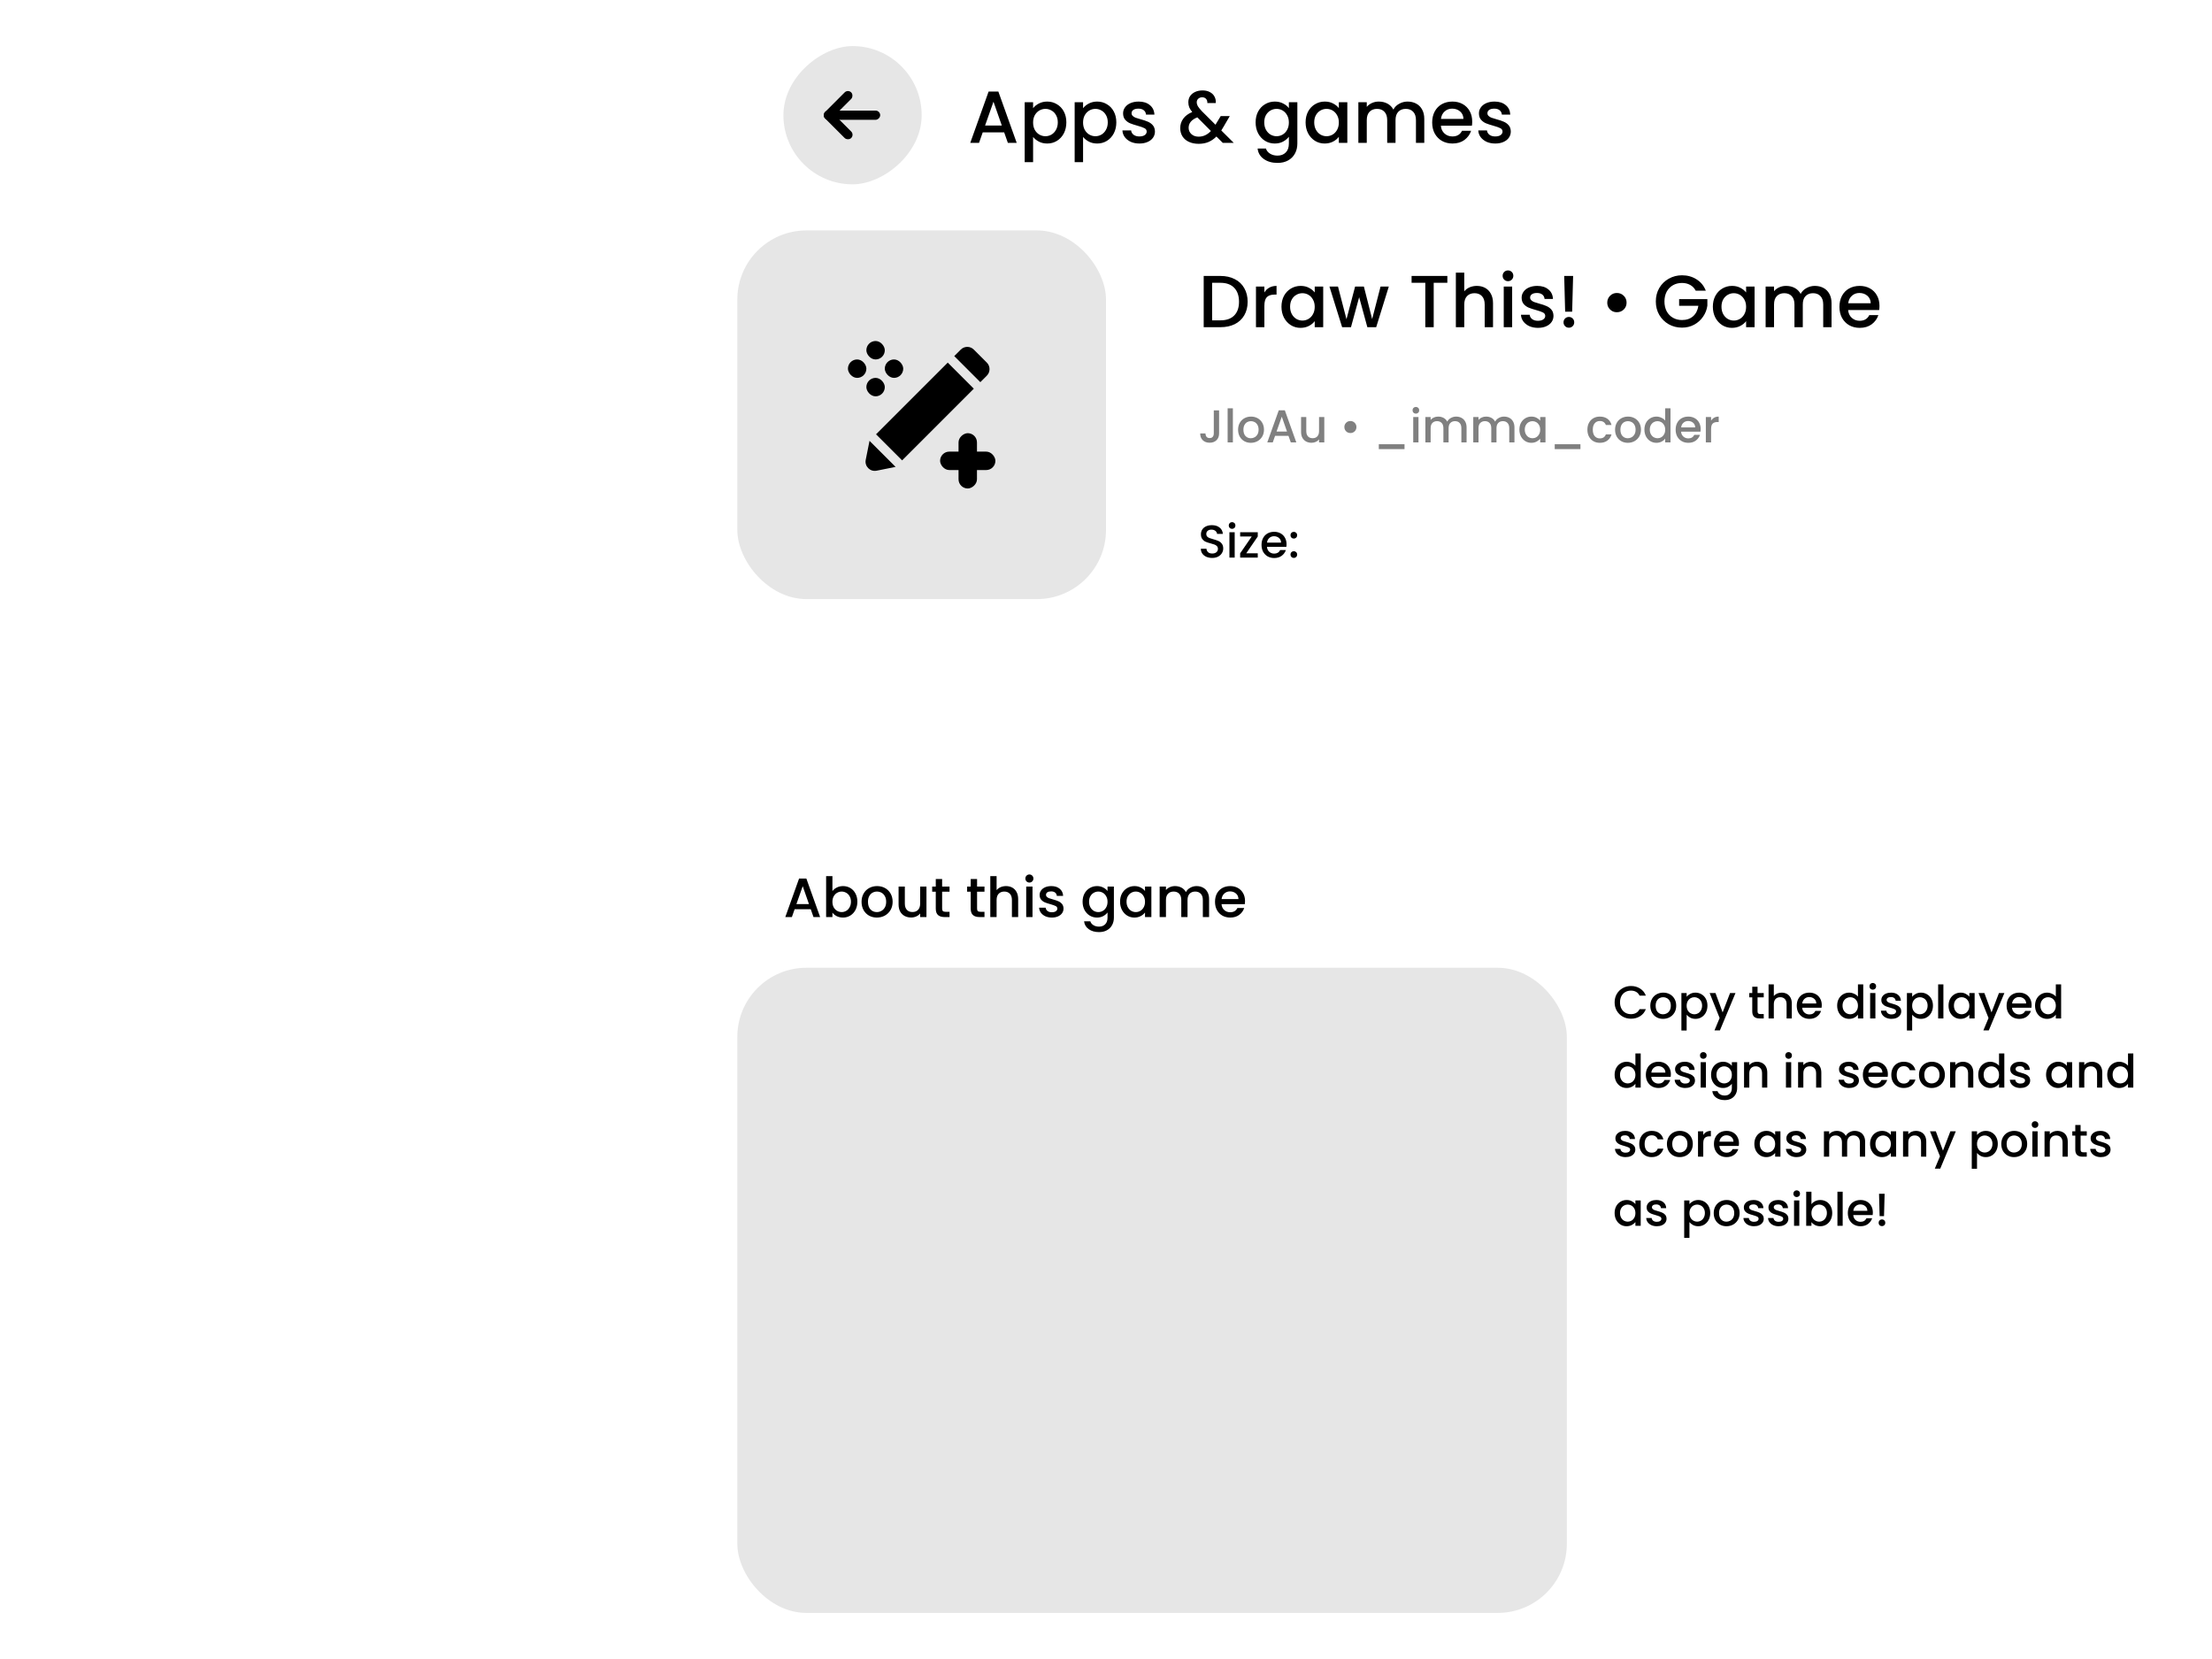 <svg width="480" height="360" viewBox="0 0 480 360" fill="none" xmlns="http://www.w3.org/2000/svg">
<path d="M217.904 28.728H213.248L212.448 31H210.544L214.528 19.864H216.64L220.624 31H218.704L217.904 28.728ZM217.392 27.24L215.584 22.072L213.76 27.24H217.392ZM224.18 23.48C224.49 23.075 224.911 22.733 225.444 22.456C225.978 22.179 226.58 22.04 227.252 22.04C228.02 22.04 228.719 22.232 229.348 22.616C229.988 22.989 230.49 23.517 230.852 24.2C231.215 24.883 231.396 25.667 231.396 26.552C231.396 27.437 231.215 28.232 230.852 28.936C230.49 29.629 229.988 30.173 229.348 30.568C228.719 30.952 228.02 31.144 227.252 31.144C226.58 31.144 225.983 31.011 225.46 30.744C224.938 30.467 224.511 30.125 224.18 29.72V35.192H222.356V22.184H224.18V23.48ZM229.54 26.552C229.54 25.944 229.412 25.421 229.156 24.984C228.911 24.536 228.58 24.2 228.164 23.976C227.759 23.741 227.322 23.624 226.852 23.624C226.394 23.624 225.956 23.741 225.54 23.976C225.135 24.211 224.804 24.552 224.548 25C224.303 25.448 224.18 25.976 224.18 26.584C224.18 27.192 224.303 27.725 224.548 28.184C224.804 28.632 225.135 28.973 225.54 29.208C225.956 29.443 226.394 29.56 226.852 29.56C227.322 29.56 227.759 29.443 228.164 29.208C228.58 28.963 228.911 28.611 229.156 28.152C229.412 27.693 229.54 27.16 229.54 26.552ZM235.024 23.48C235.333 23.075 235.755 22.733 236.288 22.456C236.821 22.179 237.424 22.04 238.096 22.04C238.864 22.04 239.563 22.232 240.192 22.616C240.832 22.989 241.333 23.517 241.696 24.2C242.059 24.883 242.24 25.667 242.24 26.552C242.24 27.437 242.059 28.232 241.696 28.936C241.333 29.629 240.832 30.173 240.192 30.568C239.563 30.952 238.864 31.144 238.096 31.144C237.424 31.144 236.827 31.011 236.304 30.744C235.781 30.467 235.355 30.125 235.024 29.72V35.192H233.2V22.184H235.024V23.48ZM240.384 26.552C240.384 25.944 240.256 25.421 240 24.984C239.755 24.536 239.424 24.2 239.008 23.976C238.603 23.741 238.165 23.624 237.696 23.624C237.237 23.624 236.8 23.741 236.384 23.976C235.979 24.211 235.648 24.552 235.392 25C235.147 25.448 235.024 25.976 235.024 26.584C235.024 27.192 235.147 27.725 235.392 28.184C235.648 28.632 235.979 28.973 236.384 29.208C236.8 29.443 237.237 29.56 237.696 29.56C238.165 29.56 238.603 29.443 239.008 29.208C239.424 28.963 239.755 28.611 240 28.152C240.256 27.693 240.384 27.16 240.384 26.552ZM247.244 31.144C246.55 31.144 245.926 31.021 245.372 30.776C244.828 30.52 244.396 30.179 244.076 29.752C243.756 29.315 243.585 28.829 243.564 28.296H245.452C245.484 28.669 245.66 28.984 245.98 29.24C246.31 29.485 246.721 29.608 247.212 29.608C247.724 29.608 248.118 29.512 248.396 29.32C248.684 29.117 248.828 28.861 248.828 28.552C248.828 28.221 248.668 27.976 248.348 27.816C248.038 27.656 247.542 27.48 246.86 27.288C246.198 27.107 245.66 26.931 245.244 26.76C244.828 26.589 244.465 26.328 244.156 25.976C243.857 25.624 243.708 25.16 243.708 24.584C243.708 24.115 243.846 23.688 244.124 23.304C244.401 22.909 244.796 22.6 245.308 22.376C245.83 22.152 246.428 22.04 247.1 22.04C248.102 22.04 248.908 22.296 249.516 22.808C250.134 23.309 250.465 23.997 250.508 24.872H248.684C248.652 24.477 248.492 24.163 248.204 23.928C247.916 23.693 247.526 23.576 247.036 23.576C246.556 23.576 246.188 23.667 245.932 23.848C245.676 24.029 245.548 24.269 245.548 24.568C245.548 24.803 245.633 25 245.804 25.16C245.974 25.32 246.182 25.448 246.428 25.544C246.673 25.629 247.036 25.741 247.516 25.88C248.156 26.051 248.678 26.227 249.084 26.408C249.5 26.579 249.857 26.835 250.156 27.176C250.454 27.517 250.609 27.971 250.62 28.536C250.62 29.037 250.481 29.485 250.204 29.88C249.926 30.275 249.532 30.584 249.02 30.808C248.518 31.032 247.926 31.144 247.244 31.144ZM265.339 31L263.963 29.624C263.43 30.157 262.848 30.557 262.219 30.824C261.59 31.08 260.886 31.208 260.107 31.208C259.318 31.208 258.619 31.069 258.011 30.792C257.403 30.515 256.934 30.12 256.603 29.608C256.272 29.085 256.107 28.483 256.107 27.8C256.107 27.032 256.326 26.349 256.763 25.752C257.2 25.144 257.851 24.664 258.715 24.312C258.406 23.939 258.187 23.592 258.059 23.272C257.931 22.941 257.867 22.579 257.867 22.184C257.867 21.693 257.99 21.256 258.235 20.872C258.491 20.488 258.854 20.184 259.323 19.96C259.792 19.736 260.336 19.624 260.955 19.624C261.584 19.624 262.118 19.747 262.555 19.992C263.003 20.227 263.334 20.552 263.547 20.968C263.771 21.384 263.862 21.848 263.819 22.36H261.995C262.006 21.965 261.91 21.661 261.707 21.448C261.504 21.224 261.227 21.112 260.875 21.112C260.523 21.112 260.235 21.219 260.011 21.432C259.798 21.635 259.691 21.885 259.691 22.184C259.691 22.472 259.771 22.76 259.931 23.048C260.102 23.325 260.395 23.688 260.811 24.136L263.755 27.064L264.891 25.192H266.859L265.419 27.656L265.019 28.312L267.723 31H265.339ZM260.107 29.656C261.11 29.656 261.995 29.245 262.763 28.424L259.819 25.464C258.56 25.965 257.931 26.723 257.931 27.736C257.931 28.28 258.134 28.739 258.539 29.112C258.944 29.475 259.467 29.656 260.107 29.656ZM276.627 22.04C277.31 22.04 277.912 22.179 278.435 22.456C278.968 22.723 279.384 23.059 279.683 23.464V22.184H281.523V31.144C281.523 31.955 281.352 32.675 281.011 33.304C280.67 33.944 280.174 34.445 279.523 34.808C278.883 35.171 278.115 35.352 277.219 35.352C276.024 35.352 275.032 35.069 274.243 34.504C273.454 33.949 273.006 33.192 272.899 32.232H274.707C274.846 32.691 275.139 33.059 275.587 33.336C276.046 33.624 276.59 33.768 277.219 33.768C277.955 33.768 278.547 33.544 278.995 33.096C279.454 32.648 279.683 31.997 279.683 31.144V29.672C279.374 30.088 278.952 30.44 278.419 30.728C277.896 31.005 277.299 31.144 276.627 31.144C275.859 31.144 275.155 30.952 274.515 30.568C273.886 30.173 273.384 29.629 273.011 28.936C272.648 28.232 272.467 27.437 272.467 26.552C272.467 25.667 272.648 24.883 273.011 24.2C273.384 23.517 273.886 22.989 274.515 22.616C275.155 22.232 275.859 22.04 276.627 22.04ZM279.683 26.584C279.683 25.976 279.555 25.448 279.299 25C279.054 24.552 278.728 24.211 278.323 23.976C277.918 23.741 277.48 23.624 277.011 23.624C276.542 23.624 276.104 23.741 275.699 23.976C275.294 24.2 274.963 24.536 274.707 24.984C274.462 25.421 274.339 25.944 274.339 26.552C274.339 27.16 274.462 27.693 274.707 28.152C274.963 28.611 275.294 28.963 275.699 29.208C276.115 29.443 276.552 29.56 277.011 29.56C277.48 29.56 277.918 29.443 278.323 29.208C278.728 28.973 279.054 28.632 279.299 28.184C279.555 27.725 279.683 27.192 279.683 26.584ZM283.311 26.552C283.311 25.667 283.492 24.883 283.855 24.2C284.228 23.517 284.729 22.989 285.359 22.616C285.999 22.232 286.703 22.04 287.471 22.04C288.164 22.04 288.767 22.179 289.279 22.456C289.801 22.723 290.217 23.059 290.527 23.464V22.184H292.367V31H290.527V29.688C290.217 30.104 289.796 30.451 289.263 30.728C288.729 31.005 288.121 31.144 287.439 31.144C286.681 31.144 285.988 30.952 285.359 30.568C284.729 30.173 284.228 29.629 283.855 28.936C283.492 28.232 283.311 27.437 283.311 26.552ZM290.527 26.584C290.527 25.976 290.399 25.448 290.143 25C289.897 24.552 289.572 24.211 289.167 23.976C288.761 23.741 288.324 23.624 287.855 23.624C287.385 23.624 286.948 23.741 286.543 23.976C286.137 24.2 285.807 24.536 285.551 24.984C285.305 25.421 285.183 25.944 285.183 26.552C285.183 27.16 285.305 27.693 285.551 28.152C285.807 28.611 286.137 28.963 286.543 29.208C286.959 29.443 287.396 29.56 287.855 29.56C288.324 29.56 288.761 29.443 289.167 29.208C289.572 28.973 289.897 28.632 290.143 28.184C290.399 27.725 290.527 27.192 290.527 26.584ZM305.435 22.04C306.128 22.04 306.747 22.184 307.291 22.472C307.845 22.76 308.277 23.187 308.587 23.752C308.907 24.317 309.067 25 309.067 25.8V31H307.259V26.072C307.259 25.283 307.061 24.68 306.667 24.264C306.272 23.837 305.733 23.624 305.051 23.624C304.368 23.624 303.824 23.837 303.419 24.264C303.024 24.68 302.827 25.283 302.827 26.072V31H301.019V26.072C301.019 25.283 300.821 24.68 300.427 24.264C300.032 23.837 299.493 23.624 298.811 23.624C298.128 23.624 297.584 23.837 297.179 24.264C296.784 24.68 296.587 25.283 296.587 26.072V31H294.763V22.184H296.587V23.192C296.885 22.829 297.264 22.547 297.723 22.344C298.181 22.141 298.672 22.04 299.195 22.04C299.899 22.04 300.528 22.189 301.083 22.488C301.637 22.787 302.064 23.219 302.363 23.784C302.629 23.251 303.045 22.829 303.611 22.52C304.176 22.2 304.784 22.04 305.435 22.04ZM319.468 26.376C319.468 26.707 319.446 27.005 319.404 27.272H312.668C312.721 27.976 312.982 28.541 313.452 28.968C313.921 29.395 314.497 29.608 315.18 29.608C316.161 29.608 316.854 29.197 317.26 28.376H319.227C318.961 29.187 318.476 29.853 317.772 30.376C317.078 30.888 316.214 31.144 315.18 31.144C314.337 31.144 313.58 30.957 312.908 30.584C312.246 30.2 311.724 29.667 311.34 28.984C310.966 28.291 310.78 27.491 310.78 26.584C310.78 25.677 310.961 24.883 311.324 24.2C311.697 23.507 312.214 22.973 312.876 22.6C313.548 22.227 314.316 22.04 315.18 22.04C316.012 22.04 316.753 22.221 317.404 22.584C318.054 22.947 318.561 23.459 318.924 24.12C319.286 24.771 319.468 25.523 319.468 26.376ZM317.564 25.8C317.553 25.128 317.313 24.589 316.844 24.184C316.374 23.779 315.793 23.576 315.1 23.576C314.47 23.576 313.932 23.779 313.484 24.184C313.036 24.579 312.769 25.117 312.684 25.8H317.564ZM324.463 31.144C323.769 31.144 323.145 31.021 322.591 30.776C322.047 30.52 321.615 30.179 321.295 29.752C320.975 29.315 320.804 28.829 320.783 28.296H322.671C322.703 28.669 322.879 28.984 323.199 29.24C323.529 29.485 323.94 29.608 324.431 29.608C324.943 29.608 325.337 29.512 325.615 29.32C325.903 29.117 326.047 28.861 326.047 28.552C326.047 28.221 325.887 27.976 325.567 27.816C325.257 27.656 324.761 27.48 324.079 27.288C323.417 27.107 322.879 26.931 322.463 26.76C322.047 26.589 321.684 26.328 321.375 25.976C321.076 25.624 320.927 25.16 320.927 24.584C320.927 24.115 321.065 23.688 321.343 23.304C321.62 22.909 322.015 22.6 322.527 22.376C323.049 22.152 323.647 22.04 324.319 22.04C325.321 22.04 326.127 22.296 326.735 22.808C327.353 23.309 327.684 23.997 327.727 24.872H325.903C325.871 24.477 325.711 24.163 325.423 23.928C325.135 23.693 324.745 23.576 324.255 23.576C323.775 23.576 323.407 23.667 323.151 23.848C322.895 24.029 322.767 24.269 322.767 24.568C322.767 24.803 322.852 25 323.023 25.16C323.193 25.32 323.401 25.448 323.647 25.544C323.892 25.629 324.255 25.741 324.735 25.88C325.375 26.051 325.897 26.227 326.303 26.408C326.719 26.579 327.076 26.835 327.375 27.176C327.673 27.517 327.828 27.971 327.839 28.536C327.839 29.037 327.7 29.485 327.423 29.88C327.145 30.275 326.751 30.584 326.239 30.808C325.737 31.032 325.145 31.144 324.463 31.144Z" fill="black"/>
<rect x="160" y="50" width="80" height="80" rx="15" fill="#E6E6E6"/>
<rect x="205.657" y="78.686" width="8" height="22" transform="rotate(45 205.657 78.686)" fill="black"/>
<path d="M194.343 101.314L188.686 95.657L187.86 99.787C187.58 101.186 188.814 102.42 190.214 102.14L194.343 101.314Z" fill="black"/>
<path d="M208.485 75.858C209.266 75.077 210.533 75.077 211.314 75.858L214.142 78.686C214.923 79.468 214.923 80.734 214.142 81.515L212.728 82.929L207.071 77.272L208.485 75.858Z" fill="black"/>
<rect x="192" y="78" width="4" height="4" rx="2" transform="rotate(-180 192 78)" fill="black"/>
<rect x="196" y="82" width="4" height="4" rx="2" transform="rotate(-180 196 82)" fill="black"/>
<rect x="188" y="82" width="4" height="4" rx="2" transform="rotate(-180 188 82)" fill="black"/>
<rect x="192" y="86" width="4" height="4" rx="2" transform="rotate(-180 192 86)" fill="black"/>
<rect x="216" y="102" width="12" height="4" rx="2" transform="rotate(-180 216 102)" fill="black"/>
<rect x="208" y="106" width="12" height="4" rx="2" transform="rotate(-90 208 106)" fill="black"/>
<path d="M264.832 59.88C266.016 59.88 267.051 60.109 267.936 60.568C268.832 61.016 269.52 61.667 270 62.52C270.491 63.363 270.736 64.349 270.736 65.48C270.736 66.611 270.491 67.592 270 68.424C269.52 69.256 268.832 69.896 267.936 70.344C267.051 70.781 266.016 71 264.832 71H261.2V59.88H264.832ZM264.832 69.512C266.133 69.512 267.131 69.16 267.824 68.456C268.517 67.752 268.864 66.76 268.864 65.48C268.864 64.189 268.517 63.181 267.824 62.456C267.131 61.731 266.133 61.368 264.832 61.368H263.024V69.512H264.832ZM274.368 63.464C274.634 63.016 274.986 62.669 275.424 62.424C275.872 62.168 276.4 62.04 277.008 62.04V63.928H276.544C275.829 63.928 275.285 64.109 274.912 64.472C274.549 64.835 274.368 65.464 274.368 66.36V71H272.544V62.184H274.368V63.464ZM278.076 66.552C278.076 65.667 278.258 64.883 278.62 64.2C278.994 63.517 279.495 62.989 280.124 62.616C280.764 62.232 281.468 62.04 282.236 62.04C282.93 62.04 283.532 62.179 284.044 62.456C284.567 62.723 284.983 63.059 285.292 63.464V62.184H287.132V71H285.292V69.688C284.983 70.104 284.562 70.451 284.028 70.728C283.495 71.005 282.887 71.144 282.204 71.144C281.447 71.144 280.754 70.952 280.124 70.568C279.495 70.173 278.994 69.629 278.62 68.936C278.258 68.232 278.076 67.437 278.076 66.552ZM285.292 66.584C285.292 65.976 285.164 65.448 284.908 65C284.663 64.552 284.338 64.211 283.932 63.976C283.527 63.741 283.09 63.624 282.62 63.624C282.151 63.624 281.714 63.741 281.308 63.976C280.903 64.2 280.572 64.536 280.316 64.984C280.071 65.421 279.948 65.944 279.948 66.552C279.948 67.16 280.071 67.693 280.316 68.152C280.572 68.611 280.903 68.963 281.308 69.208C281.724 69.443 282.162 69.56 282.62 69.56C283.09 69.56 283.527 69.443 283.932 69.208C284.338 68.973 284.663 68.632 284.908 68.184C285.164 67.725 285.292 67.192 285.292 66.584ZM301.368 62.184L298.632 71H296.712L294.936 64.488L293.16 71H291.24L288.488 62.184H290.344L292.184 69.272L294.056 62.184H295.96L297.752 69.24L299.576 62.184H301.368ZM314.072 59.88V61.368H311.112V71H309.288V61.368H306.312V59.88H314.072ZM320.479 62.04C321.151 62.04 321.748 62.184 322.271 62.472C322.804 62.76 323.22 63.187 323.519 63.752C323.828 64.317 323.983 65 323.983 65.8V71H322.175V66.072C322.175 65.283 321.977 64.68 321.583 64.264C321.188 63.837 320.649 63.624 319.967 63.624C319.284 63.624 318.74 63.837 318.335 64.264C317.94 64.68 317.743 65.283 317.743 66.072V71H315.919V59.16H317.743V63.208C318.052 62.835 318.441 62.547 318.911 62.344C319.391 62.141 319.913 62.04 320.479 62.04ZM327.237 61.016C326.907 61.016 326.629 60.904 326.405 60.68C326.181 60.456 326.069 60.179 326.069 59.848C326.069 59.517 326.181 59.24 326.405 59.016C326.629 58.792 326.907 58.68 327.237 58.68C327.557 58.68 327.829 58.792 328.053 59.016C328.277 59.24 328.389 59.517 328.389 59.848C328.389 60.179 328.277 60.456 328.053 60.68C327.829 60.904 327.557 61.016 327.237 61.016ZM328.133 62.184V71H326.309V62.184H328.133ZM333.728 71.144C333.035 71.144 332.411 71.021 331.856 70.776C331.312 70.52 330.88 70.179 330.56 69.752C330.24 69.315 330.069 68.829 330.048 68.296H331.936C331.968 68.669 332.144 68.984 332.464 69.24C332.795 69.485 333.205 69.608 333.696 69.608C334.208 69.608 334.603 69.512 334.88 69.32C335.168 69.117 335.312 68.861 335.312 68.552C335.312 68.221 335.152 67.976 334.832 67.816C334.523 67.656 334.027 67.48 333.344 67.288C332.683 67.107 332.144 66.931 331.728 66.76C331.312 66.589 330.949 66.328 330.64 65.976C330.341 65.624 330.192 65.16 330.192 64.584C330.192 64.115 330.331 63.688 330.608 63.304C330.885 62.909 331.28 62.6 331.792 62.376C332.315 62.152 332.912 62.04 333.584 62.04C334.587 62.04 335.392 62.296 336 62.808C336.619 63.309 336.949 63.997 336.992 64.872H335.168C335.136 64.477 334.976 64.163 334.688 63.928C334.4 63.693 334.011 63.576 333.52 63.576C333.04 63.576 332.672 63.667 332.416 63.848C332.16 64.029 332.032 64.269 332.032 64.568C332.032 64.803 332.117 65 332.288 65.16C332.459 65.32 332.667 65.448 332.912 65.544C333.157 65.629 333.52 65.741 334 65.88C334.64 66.051 335.163 66.227 335.568 66.408C335.984 66.579 336.341 66.835 336.64 67.176C336.939 67.517 337.093 67.971 337.104 68.536C337.104 69.037 336.965 69.485 336.688 69.88C336.411 70.275 336.016 70.584 335.504 70.808C335.003 71.032 334.411 71.144 333.728 71.144ZM341.363 59.88L341.155 67.64H339.635L339.427 59.88H341.363ZM340.451 71.112C340.12 71.112 339.843 71 339.619 70.776C339.395 70.552 339.283 70.275 339.283 69.944C339.283 69.613 339.395 69.336 339.619 69.112C339.843 68.888 340.12 68.776 340.451 68.776C340.771 68.776 341.043 68.888 341.267 69.112C341.491 69.336 341.603 69.613 341.603 69.944C341.603 70.275 341.491 70.552 341.267 70.776C341.043 71 340.771 71.112 340.451 71.112ZM350.852 67.752C350.468 67.752 350.116 67.661 349.796 67.48C349.487 67.288 349.236 67.037 349.044 66.728C348.863 66.408 348.772 66.056 348.772 65.672C348.772 65.085 348.975 64.589 349.38 64.184C349.785 63.779 350.276 63.576 350.852 63.576C351.449 63.576 351.951 63.779 352.356 64.184C352.761 64.589 352.964 65.085 352.964 65.672C352.964 66.259 352.761 66.755 352.356 67.16C351.951 67.555 351.449 67.752 350.852 67.752ZM367.967 63.08C367.679 62.525 367.279 62.109 366.767 61.832C366.255 61.544 365.663 61.4 364.991 61.4C364.255 61.4 363.599 61.565 363.023 61.896C362.447 62.227 361.993 62.696 361.663 63.304C361.343 63.912 361.183 64.616 361.183 65.416C361.183 66.216 361.343 66.925 361.663 67.544C361.993 68.152 362.447 68.621 363.023 68.952C363.599 69.283 364.255 69.448 364.991 69.448C365.983 69.448 366.788 69.171 367.407 68.616C368.025 68.061 368.404 67.309 368.543 66.36H364.367V64.904H370.495V66.328C370.377 67.192 370.068 67.987 369.567 68.712C369.076 69.437 368.431 70.019 367.631 70.456C366.841 70.883 365.961 71.096 364.991 71.096C363.945 71.096 362.991 70.856 362.127 70.376C361.263 69.885 360.575 69.208 360.063 68.344C359.561 67.48 359.311 66.504 359.311 65.416C359.311 64.328 359.561 63.352 360.063 62.488C360.575 61.624 361.263 60.952 362.127 60.472C363.001 59.981 363.956 59.736 364.991 59.736C366.175 59.736 367.225 60.029 368.143 60.616C369.071 61.192 369.743 62.013 370.159 63.08H367.967ZM371.686 66.552C371.686 65.667 371.867 64.883 372.23 64.2C372.603 63.517 373.104 62.989 373.734 62.616C374.374 62.232 375.078 62.04 375.846 62.04C376.539 62.04 377.142 62.179 377.654 62.456C378.176 62.723 378.592 63.059 378.902 63.464V62.184H380.742V71H378.902V69.688C378.592 70.104 378.171 70.451 377.638 70.728C377.104 71.005 376.496 71.144 375.814 71.144C375.056 71.144 374.363 70.952 373.734 70.568C373.104 70.173 372.603 69.629 372.23 68.936C371.867 68.232 371.686 67.437 371.686 66.552ZM378.902 66.584C378.902 65.976 378.774 65.448 378.518 65C378.272 64.552 377.947 64.211 377.542 63.976C377.136 63.741 376.699 63.624 376.23 63.624C375.76 63.624 375.323 63.741 374.918 63.976C374.512 64.2 374.182 64.536 373.926 64.984C373.68 65.421 373.558 65.944 373.558 66.552C373.558 67.16 373.68 67.693 373.926 68.152C374.182 68.611 374.512 68.963 374.918 69.208C375.334 69.443 375.771 69.56 376.23 69.56C376.699 69.56 377.136 69.443 377.542 69.208C377.947 68.973 378.272 68.632 378.518 68.184C378.774 67.725 378.902 67.192 378.902 66.584ZM393.81 62.04C394.503 62.04 395.122 62.184 395.666 62.472C396.22 62.76 396.652 63.187 396.962 63.752C397.282 64.317 397.442 65 397.442 65.8V71H395.634V66.072C395.634 65.283 395.436 64.68 395.042 64.264C394.647 63.837 394.108 63.624 393.426 63.624C392.743 63.624 392.199 63.837 391.794 64.264C391.399 64.68 391.202 65.283 391.202 66.072V71H389.394V66.072C389.394 65.283 389.196 64.68 388.802 64.264C388.407 63.837 387.868 63.624 387.186 63.624C386.503 63.624 385.959 63.837 385.554 64.264C385.159 64.68 384.962 65.283 384.962 66.072V71H383.138V62.184H384.962V63.192C385.26 62.829 385.639 62.547 386.098 62.344C386.556 62.141 387.047 62.04 387.57 62.04C388.274 62.04 388.903 62.189 389.458 62.488C390.012 62.787 390.439 63.219 390.738 63.784C391.004 63.251 391.42 62.829 391.986 62.52C392.551 62.2 393.159 62.04 393.81 62.04ZM407.843 66.376C407.843 66.707 407.821 67.005 407.779 67.272H401.043C401.096 67.976 401.357 68.541 401.827 68.968C402.296 69.395 402.872 69.608 403.555 69.608C404.536 69.608 405.229 69.197 405.635 68.376H407.602C407.336 69.187 406.851 69.853 406.147 70.376C405.453 70.888 404.589 71.144 403.555 71.144C402.712 71.144 401.955 70.957 401.283 70.584C400.621 70.2 400.099 69.667 399.715 68.984C399.341 68.291 399.155 67.491 399.155 66.584C399.155 65.677 399.336 64.883 399.699 64.2C400.072 63.507 400.589 62.973 401.251 62.6C401.923 62.227 402.691 62.04 403.555 62.04C404.387 62.04 405.128 62.221 405.779 62.584C406.429 62.947 406.936 63.459 407.299 64.12C407.661 64.771 407.843 65.523 407.843 66.376ZM405.939 65.8C405.928 65.128 405.688 64.589 405.219 64.184C404.749 63.779 404.168 63.576 403.475 63.576C402.845 63.576 402.307 63.779 401.859 64.184C401.411 64.579 401.144 65.117 401.059 65.8H405.939Z" fill="black"/>
<path d="M175.928 197.296H172.436L171.836 199H170.408L173.396 190.648H174.98L177.968 199H176.528L175.928 197.296ZM175.544 196.18L174.188 192.304L172.82 196.18H175.544ZM180.635 193.372C180.867 193.052 181.183 192.792 181.583 192.592C181.991 192.384 182.443 192.28 182.939 192.28C183.523 192.28 184.051 192.42 184.523 192.7C184.995 192.98 185.367 193.38 185.639 193.9C185.911 194.412 186.047 195 186.047 195.664C186.047 196.328 185.911 196.924 185.639 197.452C185.367 197.972 184.991 198.38 184.511 198.676C184.039 198.964 183.515 199.108 182.939 199.108C182.427 199.108 181.971 199.008 181.571 198.808C181.179 198.608 180.867 198.352 180.635 198.04V199H179.267V190.12H180.635V193.372ZM184.655 195.664C184.655 195.208 184.559 194.816 184.367 194.488C184.183 194.152 183.935 193.9 183.623 193.732C183.319 193.556 182.991 193.468 182.639 193.468C182.295 193.468 181.967 193.556 181.655 193.732C181.351 193.908 181.103 194.164 180.911 194.5C180.727 194.836 180.635 195.232 180.635 195.688C180.635 196.144 180.727 196.544 180.911 196.888C181.103 197.224 181.351 197.48 181.655 197.656C181.967 197.832 182.295 197.92 182.639 197.92C182.991 197.92 183.319 197.832 183.623 197.656C183.935 197.472 184.183 197.208 184.367 196.864C184.559 196.52 184.655 196.12 184.655 195.664ZM190.268 199.108C189.644 199.108 189.08 198.968 188.576 198.688C188.072 198.4 187.676 198 187.388 197.488C187.1 196.968 186.956 196.368 186.956 195.688C186.956 195.016 187.104 194.42 187.4 193.9C187.696 193.38 188.1 192.98 188.612 192.7C189.124 192.42 189.696 192.28 190.328 192.28C190.96 192.28 191.532 192.42 192.044 192.7C192.556 192.98 192.96 193.38 193.256 193.9C193.552 194.42 193.7 195.016 193.7 195.688C193.7 196.36 193.548 196.956 193.244 197.476C192.94 197.996 192.524 198.4 191.996 198.688C191.476 198.968 190.9 199.108 190.268 199.108ZM190.268 197.92C190.62 197.92 190.948 197.836 191.252 197.668C191.564 197.5 191.816 197.248 192.008 196.912C192.2 196.576 192.296 196.168 192.296 195.688C192.296 195.208 192.204 194.804 192.02 194.476C191.836 194.14 191.592 193.888 191.288 193.72C190.984 193.552 190.656 193.468 190.304 193.468C189.952 193.468 189.624 193.552 189.32 193.72C189.024 193.888 188.788 194.14 188.612 194.476C188.436 194.804 188.348 195.208 188.348 195.688C188.348 196.4 188.528 196.952 188.888 197.344C189.256 197.728 189.716 197.92 190.268 197.92ZM201.04 192.388V199H199.672V198.22C199.456 198.492 199.172 198.708 198.82 198.868C198.476 199.02 198.108 199.096 197.716 199.096C197.196 199.096 196.728 198.988 196.312 198.772C195.904 198.556 195.58 198.236 195.34 197.812C195.108 197.388 194.992 196.876 194.992 196.276V192.388H196.348V196.072C196.348 196.664 196.496 197.12 196.792 197.44C197.088 197.752 197.492 197.908 198.004 197.908C198.516 197.908 198.92 197.752 199.216 197.44C199.52 197.12 199.672 196.664 199.672 196.072V192.388H201.04ZM204.441 193.504V197.164C204.441 197.412 204.497 197.592 204.609 197.704C204.729 197.808 204.929 197.86 205.209 197.86H206.049V199H204.969C204.353 199 203.881 198.856 203.553 198.568C203.225 198.28 203.061 197.812 203.061 197.164V193.504H202.281V192.388H203.061V190.744H204.441V192.388H206.049V193.504H204.441ZM212.023 193.504V197.164C212.023 197.412 212.079 197.592 212.191 197.704C212.311 197.808 212.511 197.86 212.791 197.86H213.631V199H212.551C211.935 199 211.463 198.856 211.135 198.568C210.807 198.28 210.643 197.812 210.643 197.164V193.504H209.863V192.388H210.643V190.744H212.023V192.388H213.631V193.504H212.023ZM218.312 192.28C218.816 192.28 219.264 192.388 219.656 192.604C220.056 192.82 220.368 193.14 220.592 193.564C220.824 193.988 220.94 194.5 220.94 195.1V199H219.584V195.304C219.584 194.712 219.436 194.26 219.14 193.948C218.844 193.628 218.44 193.468 217.928 193.468C217.416 193.468 217.008 193.628 216.704 193.948C216.408 194.26 216.26 194.712 216.26 195.304V199H214.892V190.12H216.26V193.156C216.492 192.876 216.784 192.66 217.136 192.508C217.496 192.356 217.888 192.28 218.312 192.28ZM223.381 191.512C223.133 191.512 222.925 191.428 222.757 191.26C222.589 191.092 222.505 190.884 222.505 190.636C222.505 190.388 222.589 190.18 222.757 190.012C222.925 189.844 223.133 189.76 223.381 189.76C223.621 189.76 223.825 189.844 223.993 190.012C224.161 190.18 224.245 190.388 224.245 190.636C224.245 190.884 224.161 191.092 223.993 191.26C223.825 191.428 223.621 191.512 223.381 191.512ZM224.053 192.388V199H222.685V192.388H224.053ZM228.249 199.108C227.729 199.108 227.261 199.016 226.845 198.832C226.437 198.64 226.113 198.384 225.873 198.064C225.633 197.736 225.505 197.372 225.489 196.972H226.905C226.929 197.252 227.061 197.488 227.301 197.68C227.549 197.864 227.857 197.956 228.225 197.956C228.609 197.956 228.905 197.884 229.113 197.74C229.329 197.588 229.437 197.396 229.437 197.164C229.437 196.916 229.317 196.732 229.077 196.612C228.845 196.492 228.473 196.36 227.961 196.216C227.465 196.08 227.061 195.948 226.749 195.82C226.437 195.692 226.165 195.496 225.933 195.232C225.709 194.968 225.597 194.62 225.597 194.188C225.597 193.836 225.701 193.516 225.909 193.228C226.117 192.932 226.413 192.7 226.797 192.532C227.189 192.364 227.637 192.28 228.141 192.28C228.893 192.28 229.497 192.472 229.953 192.856C230.417 193.232 230.665 193.748 230.697 194.404H229.329C229.305 194.108 229.185 193.872 228.969 193.696C228.753 193.52 228.461 193.432 228.093 193.432C227.733 193.432 227.457 193.5 227.265 193.636C227.073 193.772 226.977 193.952 226.977 194.176C226.977 194.352 227.041 194.5 227.169 194.62C227.297 194.74 227.453 194.836 227.637 194.908C227.821 194.972 228.093 195.056 228.453 195.16C228.933 195.288 229.325 195.42 229.629 195.556C229.941 195.684 230.209 195.876 230.433 196.132C230.657 196.388 230.773 196.728 230.781 197.152C230.781 197.528 230.677 197.864 230.469 198.16C230.261 198.456 229.965 198.688 229.581 198.856C229.205 199.024 228.761 199.108 228.249 199.108ZM238.041 192.28C238.553 192.28 239.005 192.384 239.397 192.592C239.797 192.792 240.109 193.044 240.333 193.348V192.388H241.713V199.108C241.713 199.716 241.585 200.256 241.329 200.728C241.073 201.208 240.701 201.584 240.213 201.856C239.733 202.128 239.157 202.264 238.485 202.264C237.589 202.264 236.845 202.052 236.253 201.628C235.661 201.212 235.325 200.644 235.245 199.924H236.601C236.705 200.268 236.925 200.544 237.261 200.752C237.605 200.968 238.013 201.076 238.485 201.076C239.037 201.076 239.481 200.908 239.817 200.572C240.161 200.236 240.333 199.748 240.333 199.108V198.004C240.101 198.316 239.785 198.58 239.385 198.796C238.993 199.004 238.545 199.108 238.041 199.108C237.465 199.108 236.937 198.964 236.457 198.676C235.985 198.38 235.609 197.972 235.329 197.452C235.057 196.924 234.921 196.328 234.921 195.664C234.921 195 235.057 194.412 235.329 193.9C235.609 193.388 235.985 192.992 236.457 192.712C236.937 192.424 237.465 192.28 238.041 192.28ZM240.333 195.688C240.333 195.232 240.237 194.836 240.045 194.5C239.861 194.164 239.617 193.908 239.313 193.732C239.009 193.556 238.681 193.468 238.329 193.468C237.977 193.468 237.649 193.556 237.345 193.732C237.041 193.9 236.793 194.152 236.601 194.488C236.417 194.816 236.325 195.208 236.325 195.664C236.325 196.12 236.417 196.52 236.601 196.864C236.793 197.208 237.041 197.472 237.345 197.656C237.657 197.832 237.985 197.92 238.329 197.92C238.681 197.92 239.009 197.832 239.313 197.656C239.617 197.48 239.861 197.224 240.045 196.888C240.237 196.544 240.333 196.144 240.333 195.688ZM243.053 195.664C243.053 195 243.189 194.412 243.461 193.9C243.741 193.388 244.117 192.992 244.589 192.712C245.069 192.424 245.597 192.28 246.173 192.28C246.693 192.28 247.145 192.384 247.529 192.592C247.921 192.792 248.233 193.044 248.465 193.348V192.388H249.845V199H248.465V198.016C248.233 198.328 247.917 198.588 247.517 198.796C247.117 199.004 246.661 199.108 246.149 199.108C245.581 199.108 245.061 198.964 244.589 198.676C244.117 198.38 243.741 197.972 243.461 197.452C243.189 196.924 243.053 196.328 243.053 195.664ZM248.465 195.688C248.465 195.232 248.369 194.836 248.177 194.5C247.993 194.164 247.749 193.908 247.445 193.732C247.141 193.556 246.813 193.468 246.461 193.468C246.109 193.468 245.781 193.556 245.477 193.732C245.173 193.9 244.925 194.152 244.733 194.488C244.549 194.816 244.457 195.208 244.457 195.664C244.457 196.12 244.549 196.52 244.733 196.864C244.925 197.208 245.173 197.472 245.477 197.656C245.789 197.832 246.117 197.92 246.461 197.92C246.813 197.92 247.141 197.832 247.445 197.656C247.749 197.48 247.993 197.224 248.177 196.888C248.369 196.544 248.465 196.144 248.465 195.688ZM259.646 192.28C260.166 192.28 260.63 192.388 261.038 192.604C261.454 192.82 261.778 193.14 262.01 193.564C262.25 193.988 262.37 194.5 262.37 195.1V199H261.014V195.304C261.014 194.712 260.866 194.26 260.57 193.948C260.274 193.628 259.87 193.468 259.358 193.468C258.846 193.468 258.438 193.628 258.134 193.948C257.838 194.26 257.69 194.712 257.69 195.304V199H256.334V195.304C256.334 194.712 256.186 194.26 255.89 193.948C255.594 193.628 255.19 193.468 254.678 193.468C254.166 193.468 253.758 193.628 253.454 193.948C253.158 194.26 253.01 194.712 253.01 195.304V199H251.642V192.388H253.01V193.144C253.234 192.872 253.518 192.66 253.862 192.508C254.206 192.356 254.574 192.28 254.966 192.28C255.494 192.28 255.966 192.392 256.382 192.616C256.798 192.84 257.118 193.164 257.342 193.588C257.542 193.188 257.854 192.872 258.278 192.64C258.702 192.4 259.158 192.28 259.646 192.28ZM270.171 195.532C270.171 195.78 270.155 196.004 270.123 196.204H265.071C265.111 196.732 265.307 197.156 265.659 197.476C266.011 197.796 266.443 197.956 266.955 197.956C267.691 197.956 268.211 197.648 268.515 197.032H269.991C269.791 197.64 269.427 198.14 268.899 198.532C268.379 198.916 267.731 199.108 266.955 199.108C266.323 199.108 265.755 198.968 265.251 198.688C264.755 198.4 264.363 198 264.075 197.488C263.795 196.968 263.655 196.368 263.655 195.688C263.655 195.008 263.791 194.412 264.063 193.9C264.343 193.38 264.731 192.98 265.227 192.7C265.731 192.42 266.307 192.28 266.955 192.28C267.579 192.28 268.135 192.416 268.623 192.688C269.111 192.96 269.491 193.344 269.763 193.84C270.035 194.328 270.171 194.892 270.171 195.532ZM268.743 195.1C268.735 194.596 268.555 194.192 268.203 193.888C267.851 193.584 267.415 193.432 266.895 193.432C266.423 193.432 266.019 193.584 265.683 193.888C265.347 194.184 265.147 194.588 265.083 195.1H268.743Z" fill="black"/>
<path d="M264.54 89.05V94.06C264.54 94.68 264.35 95.17 263.97 95.53C263.597 95.89 263.103 96.07 262.49 96.07C261.877 96.07 261.38 95.89 261 95.53C260.627 95.17 260.44 94.68 260.44 94.06H261.59C261.597 94.367 261.673 94.61 261.82 94.79C261.973 94.97 262.197 95.06 262.49 95.06C262.783 95.06 263.007 94.97 263.16 94.79C263.313 94.603 263.39 94.36 263.39 94.06V89.05H264.54ZM267.535 88.6V96H266.395V88.6H267.535ZM271.421 96.09C270.901 96.09 270.431 95.973 270.011 95.74C269.591 95.5 269.261 95.167 269.021 94.74C268.781 94.307 268.661 93.807 268.661 93.24C268.661 92.68 268.785 92.183 269.031 91.75C269.278 91.317 269.615 90.983 270.041 90.75C270.468 90.517 270.945 90.4 271.471 90.4C271.998 90.4 272.475 90.517 272.901 90.75C273.328 90.983 273.665 91.317 273.911 91.75C274.158 92.183 274.281 92.68 274.281 93.24C274.281 93.8 274.155 94.297 273.901 94.73C273.648 95.163 273.301 95.5 272.861 95.74C272.428 95.973 271.948 96.09 271.421 96.09ZM271.421 95.1C271.715 95.1 271.988 95.03 272.241 94.89C272.501 94.75 272.711 94.54 272.871 94.26C273.031 93.98 273.111 93.64 273.111 93.24C273.111 92.84 273.035 92.503 272.881 92.23C272.728 91.95 272.525 91.74 272.271 91.6C272.018 91.46 271.745 91.39 271.451 91.39C271.158 91.39 270.885 91.46 270.631 91.6C270.385 91.74 270.188 91.95 270.041 92.23C269.895 92.503 269.821 92.84 269.821 93.24C269.821 93.833 269.971 94.293 270.271 94.62C270.578 94.94 270.961 95.1 271.421 95.1ZM279.598 94.58H276.688L276.188 96H274.998L277.488 89.04H278.808L281.298 96H280.098L279.598 94.58ZM279.278 93.65L278.148 90.42L277.008 93.65H279.278ZM287.371 90.49V96H286.231V95.35C286.051 95.577 285.814 95.757 285.521 95.89C285.234 96.017 284.928 96.08 284.601 96.08C284.168 96.08 283.778 95.99 283.431 95.81C283.091 95.63 282.821 95.363 282.621 95.01C282.428 94.657 282.331 94.23 282.331 93.73V90.49H283.461V93.56C283.461 94.053 283.584 94.433 283.831 94.7C284.078 94.96 284.414 95.09 284.841 95.09C285.268 95.09 285.604 94.96 285.851 94.7C286.104 94.433 286.231 94.053 286.231 93.56V90.49H287.371ZM293.023 93.97C292.783 93.97 292.563 93.913 292.363 93.8C292.169 93.68 292.013 93.523 291.893 93.33C291.779 93.13 291.723 92.91 291.723 92.67C291.723 92.303 291.849 91.993 292.103 91.74C292.356 91.487 292.663 91.36 293.023 91.36C293.396 91.36 293.709 91.487 293.963 91.74C294.216 91.993 294.343 92.303 294.343 92.67C294.343 93.037 294.216 93.347 293.963 93.6C293.709 93.847 293.396 93.97 293.023 93.97ZM304.779 96.4V97.46H299.199V96.4H304.779ZM307.248 89.76C307.041 89.76 306.868 89.69 306.728 89.55C306.588 89.41 306.518 89.237 306.518 89.03C306.518 88.823 306.588 88.65 306.728 88.51C306.868 88.37 307.041 88.3 307.248 88.3C307.448 88.3 307.618 88.37 307.758 88.51C307.898 88.65 307.968 88.823 307.968 89.03C307.968 89.237 307.898 89.41 307.758 89.55C307.618 89.69 307.448 89.76 307.248 89.76ZM307.808 90.49V96H306.668V90.49H307.808ZM315.975 90.4C316.408 90.4 316.795 90.49 317.135 90.67C317.481 90.85 317.751 91.117 317.945 91.47C318.145 91.823 318.245 92.25 318.245 92.75V96H317.115V92.92C317.115 92.427 316.991 92.05 316.745 91.79C316.498 91.523 316.161 91.39 315.735 91.39C315.308 91.39 314.968 91.523 314.715 91.79C314.468 92.05 314.345 92.427 314.345 92.92V96H313.215V92.92C313.215 92.427 313.091 92.05 312.845 91.79C312.598 91.523 312.261 91.39 311.835 91.39C311.408 91.39 311.068 91.523 310.815 91.79C310.568 92.05 310.445 92.427 310.445 92.92V96H309.305V90.49H310.445V91.12C310.631 90.893 310.868 90.717 311.155 90.59C311.441 90.463 311.748 90.4 312.075 90.4C312.515 90.4 312.908 90.493 313.255 90.68C313.601 90.867 313.868 91.137 314.055 91.49C314.221 91.157 314.481 90.893 314.835 90.7C315.188 90.5 315.568 90.4 315.975 90.4ZM326.365 90.4C326.799 90.4 327.185 90.49 327.525 90.67C327.872 90.85 328.142 91.117 328.335 91.47C328.535 91.823 328.635 92.25 328.635 92.75V96H327.505V92.92C327.505 92.427 327.382 92.05 327.135 91.79C326.889 91.523 326.552 91.39 326.125 91.39C325.699 91.39 325.359 91.523 325.105 91.79C324.859 92.05 324.735 92.427 324.735 92.92V96H323.605V92.92C323.605 92.427 323.482 92.05 323.235 91.79C322.989 91.523 322.652 91.39 322.225 91.39C321.799 91.39 321.459 91.523 321.205 91.79C320.959 92.05 320.835 92.427 320.835 92.92V96H319.695V90.49H320.835V91.12C321.022 90.893 321.259 90.717 321.545 90.59C321.832 90.463 322.139 90.4 322.465 90.4C322.905 90.4 323.299 90.493 323.645 90.68C323.992 90.867 324.259 91.137 324.445 91.49C324.612 91.157 324.872 90.893 325.225 90.7C325.579 90.5 325.959 90.4 326.365 90.4ZM329.706 93.22C329.706 92.667 329.819 92.177 330.046 91.75C330.279 91.323 330.593 90.993 330.986 90.76C331.386 90.52 331.826 90.4 332.306 90.4C332.739 90.4 333.116 90.487 333.436 90.66C333.763 90.827 334.023 91.037 334.216 91.29V90.49H335.366V96H334.216V95.18C334.023 95.44 333.759 95.657 333.426 95.83C333.093 96.003 332.713 96.09 332.286 96.09C331.813 96.09 331.379 95.97 330.986 95.73C330.593 95.483 330.279 95.143 330.046 94.71C329.819 94.27 329.706 93.773 329.706 93.22ZM334.216 93.24C334.216 92.86 334.136 92.53 333.976 92.25C333.823 91.97 333.619 91.757 333.366 91.61C333.113 91.463 332.839 91.39 332.546 91.39C332.253 91.39 331.979 91.463 331.726 91.61C331.473 91.75 331.266 91.96 331.106 92.24C330.953 92.513 330.876 92.84 330.876 93.22C330.876 93.6 330.953 93.933 331.106 94.22C331.266 94.507 331.473 94.727 331.726 94.88C331.986 95.027 332.259 95.1 332.546 95.1C332.839 95.1 333.113 95.027 333.366 94.88C333.619 94.733 333.823 94.52 333.976 94.24C334.136 93.953 334.216 93.62 334.216 93.24ZM342.953 96.4V97.46H337.373V96.4H342.953ZM344.462 93.24C344.462 92.673 344.575 92.177 344.802 91.75C345.035 91.317 345.355 90.983 345.762 90.75C346.168 90.517 346.635 90.4 347.162 90.4C347.828 90.4 348.378 90.56 348.812 90.88C349.252 91.193 349.548 91.643 349.702 92.23H348.472C348.372 91.957 348.212 91.743 347.992 91.59C347.772 91.437 347.495 91.36 347.162 91.36C346.695 91.36 346.322 91.527 346.042 91.86C345.768 92.187 345.632 92.647 345.632 93.24C345.632 93.833 345.768 94.297 346.042 94.63C346.322 94.963 346.695 95.13 347.162 95.13C347.822 95.13 348.258 94.84 348.472 94.26H349.702C349.542 94.82 349.242 95.267 348.802 95.6C348.362 95.927 347.815 96.09 347.162 96.09C346.635 96.09 346.168 95.973 345.762 95.74C345.355 95.5 345.035 95.167 344.802 94.74C344.575 94.307 344.462 93.807 344.462 93.24ZM353.228 96.09C352.708 96.09 352.238 95.973 351.818 95.74C351.398 95.5 351.068 95.167 350.828 94.74C350.588 94.307 350.468 93.807 350.468 93.24C350.468 92.68 350.591 92.183 350.838 91.75C351.085 91.317 351.421 90.983 351.848 90.75C352.275 90.517 352.751 90.4 353.278 90.4C353.805 90.4 354.281 90.517 354.708 90.75C355.135 90.983 355.471 91.317 355.718 91.75C355.965 92.183 356.088 92.68 356.088 93.24C356.088 93.8 355.961 94.297 355.708 94.73C355.455 95.163 355.108 95.5 354.668 95.74C354.235 95.973 353.755 96.09 353.228 96.09ZM353.228 95.1C353.521 95.1 353.795 95.03 354.048 94.89C354.308 94.75 354.518 94.54 354.678 94.26C354.838 93.98 354.918 93.64 354.918 93.24C354.918 92.84 354.841 92.503 354.688 92.23C354.535 91.95 354.331 91.74 354.078 91.6C353.825 91.46 353.551 91.39 353.258 91.39C352.965 91.39 352.691 91.46 352.438 91.6C352.191 91.74 351.995 91.95 351.848 92.23C351.701 92.503 351.628 92.84 351.628 93.24C351.628 93.833 351.778 94.293 352.078 94.62C352.385 94.94 352.768 95.1 353.228 95.1ZM356.835 93.22C356.835 92.667 356.948 92.177 357.175 91.75C357.408 91.323 357.722 90.993 358.115 90.76C358.515 90.52 358.958 90.4 359.445 90.4C359.805 90.4 360.158 90.48 360.505 90.64C360.858 90.793 361.138 91 361.345 91.26V88.6H362.495V96H361.345V95.17C361.158 95.437 360.898 95.657 360.565 95.83C360.238 96.003 359.862 96.09 359.435 96.09C358.955 96.09 358.515 95.97 358.115 95.73C357.722 95.483 357.408 95.143 357.175 94.71C356.948 94.27 356.835 93.773 356.835 93.22ZM361.345 93.24C361.345 92.86 361.265 92.53 361.105 92.25C360.952 91.97 360.748 91.757 360.495 91.61C360.242 91.463 359.968 91.39 359.675 91.39C359.382 91.39 359.108 91.463 358.855 91.61C358.602 91.75 358.395 91.96 358.235 92.24C358.082 92.513 358.005 92.84 358.005 93.22C358.005 93.6 358.082 93.933 358.235 94.22C358.395 94.507 358.602 94.727 358.855 94.88C359.115 95.027 359.388 95.1 359.675 95.1C359.968 95.1 360.242 95.027 360.495 94.88C360.748 94.733 360.952 94.52 361.105 94.24C361.265 93.953 361.345 93.62 361.345 93.24ZM369.042 93.11C369.042 93.317 369.029 93.503 369.002 93.67H364.792C364.826 94.11 364.989 94.463 365.282 94.73C365.576 94.997 365.936 95.13 366.362 95.13C366.976 95.13 367.409 94.873 367.662 94.36H368.892C368.726 94.867 368.422 95.283 367.982 95.61C367.549 95.93 367.009 96.09 366.362 96.09C365.836 96.09 365.362 95.973 364.942 95.74C364.529 95.5 364.202 95.167 363.962 94.74C363.729 94.307 363.612 93.807 363.612 93.24C363.612 92.673 363.726 92.177 363.952 91.75C364.186 91.317 364.509 90.983 364.922 90.75C365.342 90.517 365.822 90.4 366.362 90.4C366.882 90.4 367.346 90.513 367.752 90.74C368.159 90.967 368.476 91.287 368.702 91.7C368.929 92.107 369.042 92.577 369.042 93.11ZM367.852 92.75C367.846 92.33 367.696 91.993 367.402 91.74C367.109 91.487 366.746 91.36 366.312 91.36C365.919 91.36 365.582 91.487 365.302 91.74C365.022 91.987 364.856 92.323 364.802 92.75H367.852ZM371.304 91.29C371.471 91.01 371.691 90.793 371.964 90.64C372.244 90.48 372.574 90.4 372.954 90.4V91.58H372.664C372.217 91.58 371.877 91.693 371.644 91.92C371.417 92.147 371.304 92.54 371.304 93.1V96H370.164V90.49H371.304V91.29Z" fill="#808080"/>
<path d="M263.04 121.07C262.573 121.07 262.153 120.99 261.78 120.83C261.407 120.663 261.113 120.43 260.9 120.13C260.687 119.83 260.58 119.48 260.58 119.08H261.8C261.827 119.38 261.943 119.627 262.15 119.82C262.363 120.013 262.66 120.11 263.04 120.11C263.433 120.11 263.74 120.017 263.96 119.83C264.18 119.637 264.29 119.39 264.29 119.09C264.29 118.857 264.22 118.667 264.08 118.52C263.947 118.373 263.777 118.26 263.57 118.18C263.37 118.1 263.09 118.013 262.73 117.92C262.277 117.8 261.907 117.68 261.62 117.56C261.34 117.433 261.1 117.24 260.9 116.98C260.7 116.72 260.6 116.373 260.6 115.94C260.6 115.54 260.7 115.19 260.9 114.89C261.1 114.59 261.38 114.36 261.74 114.2C262.1 114.04 262.517 113.96 262.99 113.96C263.663 113.96 264.213 114.13 264.64 114.47C265.073 114.803 265.313 115.263 265.36 115.85H264.1C264.08 115.597 263.96 115.38 263.74 115.2C263.52 115.02 263.23 114.93 262.87 114.93C262.543 114.93 262.277 115.013 262.07 115.18C261.863 115.347 261.76 115.587 261.76 115.9C261.76 116.113 261.823 116.29 261.95 116.43C262.083 116.563 262.25 116.67 262.45 116.75C262.65 116.83 262.923 116.917 263.27 117.01C263.73 117.137 264.103 117.263 264.39 117.39C264.683 117.517 264.93 117.713 265.13 117.98C265.337 118.24 265.44 118.59 265.44 119.03C265.44 119.383 265.343 119.717 265.15 120.03C264.963 120.343 264.687 120.597 264.32 120.79C263.96 120.977 263.533 121.07 263.04 121.07ZM267.365 114.76C267.158 114.76 266.985 114.69 266.845 114.55C266.705 114.41 266.635 114.237 266.635 114.03C266.635 113.823 266.705 113.65 266.845 113.51C266.985 113.37 267.158 113.3 267.365 113.3C267.565 113.3 267.735 113.37 267.875 113.51C268.015 113.65 268.085 113.823 268.085 114.03C268.085 114.237 268.015 114.41 267.875 114.55C267.735 114.69 267.565 114.76 267.365 114.76ZM267.925 115.49V121H266.785V115.49H267.925ZM270.432 120.07H272.932V121H269.112V120.07L271.622 116.42H269.112V115.49H272.932V116.42L270.432 120.07ZM279.179 118.11C279.179 118.317 279.166 118.503 279.139 118.67H274.929C274.962 119.11 275.126 119.463 275.419 119.73C275.712 119.997 276.072 120.13 276.499 120.13C277.112 120.13 277.546 119.873 277.799 119.36H279.029C278.862 119.867 278.559 120.283 278.119 120.61C277.686 120.93 277.146 121.09 276.499 121.09C275.972 121.09 275.499 120.973 275.079 120.74C274.666 120.5 274.339 120.167 274.099 119.74C273.866 119.307 273.749 118.807 273.749 118.24C273.749 117.673 273.862 117.177 274.089 116.75C274.322 116.317 274.646 115.983 275.059 115.75C275.479 115.517 275.959 115.4 276.499 115.4C277.019 115.4 277.482 115.513 277.889 115.74C278.296 115.967 278.612 116.287 278.839 116.7C279.066 117.107 279.179 117.577 279.179 118.11ZM277.989 117.75C277.982 117.33 277.832 116.993 277.539 116.74C277.246 116.487 276.882 116.36 276.449 116.36C276.056 116.36 275.719 116.487 275.439 116.74C275.159 116.987 274.992 117.323 274.939 117.75H277.989ZM280.761 121.07C280.554 121.07 280.381 121 280.241 120.86C280.101 120.72 280.031 120.547 280.031 120.34C280.031 120.133 280.101 119.96 280.241 119.82C280.381 119.68 280.554 119.61 280.761 119.61C280.961 119.61 281.131 119.68 281.271 119.82C281.411 119.96 281.481 120.133 281.481 120.34C281.481 120.547 281.411 120.72 281.271 120.86C281.131 121 280.961 121.07 280.761 121.07ZM280.761 116.87C280.554 116.87 280.381 116.8 280.241 116.66C280.101 116.52 280.031 116.347 280.031 116.14C280.031 115.933 280.101 115.76 280.241 115.62C280.381 115.48 280.554 115.41 280.761 115.41C280.961 115.41 281.131 115.48 281.271 115.62C281.411 115.76 281.481 115.933 281.481 116.14C281.481 116.347 281.411 116.52 281.271 116.66C281.131 116.8 280.961 116.87 280.761 116.87Z" fill="black"/>
<rect x="200" y="10" width="30" height="30" rx="15" transform="rotate(90 200 10)" fill="black" fill-opacity="0.1"/>
<rect x="191" y="24" width="2" height="12" rx="1" transform="rotate(90 191 24)" fill="black"/>
<rect x="184" y="19.343" width="2" height="8" rx="1" transform="rotate(45 184 19.343)" fill="black"/>
<rect x="185.414" y="29.243" width="2" height="8" rx="1" transform="rotate(135 185.414 29.243)" fill="black"/>
<rect x="160" y="210" width="180" height="140" rx="15" fill="black" fill-opacity="0.1"/>
<path d="M350.37 217.51C350.37 216.83 350.527 216.22 350.84 215.68C351.16 215.14 351.59 214.72 352.13 214.42C352.677 214.113 353.273 213.96 353.92 213.96C354.66 213.96 355.317 214.143 355.89 214.51C356.47 214.87 356.89 215.383 357.15 216.05H355.78C355.6 215.683 355.35 215.41 355.03 215.23C354.71 215.05 354.34 214.96 353.92 214.96C353.46 214.96 353.05 215.063 352.69 215.27C352.33 215.477 352.047 215.773 351.84 216.16C351.64 216.547 351.54 216.997 351.54 217.51C351.54 218.023 351.64 218.473 351.84 218.86C352.047 219.247 352.33 219.547 352.69 219.76C353.05 219.967 353.46 220.07 353.92 220.07C354.34 220.07 354.71 219.98 355.03 219.8C355.35 219.62 355.6 219.347 355.78 218.98H357.15C356.89 219.647 356.47 220.16 355.89 220.52C355.317 220.88 354.66 221.06 353.92 221.06C353.267 221.06 352.67 220.91 352.13 220.61C351.59 220.303 351.16 219.88 350.84 219.34C350.527 218.8 350.37 218.19 350.37 217.51ZM360.874 221.09C360.354 221.09 359.884 220.973 359.464 220.74C359.044 220.5 358.714 220.167 358.474 219.74C358.234 219.307 358.114 218.807 358.114 218.24C358.114 217.68 358.238 217.183 358.484 216.75C358.731 216.317 359.068 215.983 359.494 215.75C359.921 215.517 360.398 215.4 360.924 215.4C361.451 215.4 361.928 215.517 362.354 215.75C362.781 215.983 363.118 216.317 363.364 216.75C363.611 217.183 363.734 217.68 363.734 218.24C363.734 218.8 363.608 219.297 363.354 219.73C363.101 220.163 362.754 220.5 362.314 220.74C361.881 220.973 361.401 221.09 360.874 221.09ZM360.874 220.1C361.168 220.1 361.441 220.03 361.694 219.89C361.954 219.75 362.164 219.54 362.324 219.26C362.484 218.98 362.564 218.64 362.564 218.24C362.564 217.84 362.488 217.503 362.334 217.23C362.181 216.95 361.978 216.74 361.724 216.6C361.471 216.46 361.198 216.39 360.904 216.39C360.611 216.39 360.338 216.46 360.084 216.6C359.838 216.74 359.641 216.95 359.494 217.23C359.348 217.503 359.274 217.84 359.274 218.24C359.274 218.833 359.424 219.293 359.724 219.62C360.031 219.94 360.414 220.1 360.874 220.1ZM366.001 216.3C366.195 216.047 366.458 215.833 366.791 215.66C367.125 215.487 367.501 215.4 367.921 215.4C368.401 215.4 368.838 215.52 369.231 215.76C369.631 215.993 369.945 216.323 370.171 216.75C370.398 217.177 370.511 217.667 370.511 218.22C370.511 218.773 370.398 219.27 370.171 219.71C369.945 220.143 369.631 220.483 369.231 220.73C368.838 220.97 368.401 221.09 367.921 221.09C367.501 221.09 367.128 221.007 366.801 220.84C366.475 220.667 366.208 220.453 366.001 220.2V223.62H364.861V215.49H366.001V216.3ZM369.351 218.22C369.351 217.84 369.271 217.513 369.111 217.24C368.958 216.96 368.751 216.75 368.491 216.61C368.238 216.463 367.965 216.39 367.671 216.39C367.385 216.39 367.111 216.463 366.851 216.61C366.598 216.757 366.391 216.97 366.231 217.25C366.078 217.53 366.001 217.86 366.001 218.24C366.001 218.62 366.078 218.953 366.231 219.24C366.391 219.52 366.598 219.733 366.851 219.88C367.111 220.027 367.385 220.1 367.671 220.1C367.965 220.1 368.238 220.027 368.491 219.88C368.751 219.727 368.958 219.507 369.111 219.22C369.271 218.933 369.351 218.6 369.351 218.22ZM376.599 215.49L373.219 223.59H372.039L373.159 220.91L370.989 215.49H372.259L373.809 219.69L375.419 215.49H376.599ZM381.387 216.42V219.47C381.387 219.677 381.433 219.827 381.527 219.92C381.627 220.007 381.793 220.05 382.027 220.05H382.727V221H381.827C381.313 221 380.92 220.88 380.647 220.64C380.373 220.4 380.237 220.01 380.237 219.47V216.42H379.587V215.49H380.237V214.12H381.387V215.49H382.727V216.42H381.387ZM386.627 215.4C387.047 215.4 387.421 215.49 387.747 215.67C388.081 215.85 388.341 216.117 388.527 216.47C388.721 216.823 388.817 217.25 388.817 217.75V221H387.687V217.92C387.687 217.427 387.564 217.05 387.317 216.79C387.071 216.523 386.734 216.39 386.307 216.39C385.881 216.39 385.541 216.523 385.287 216.79C385.041 217.05 384.917 217.427 384.917 217.92V221H383.777V213.6H384.917V216.13C385.111 215.897 385.354 215.717 385.647 215.59C385.947 215.463 386.274 215.4 386.627 215.4ZM395.321 218.11C395.321 218.317 395.308 218.503 395.281 218.67H391.071C391.105 219.11 391.268 219.463 391.561 219.73C391.855 219.997 392.215 220.13 392.641 220.13C393.255 220.13 393.688 219.873 393.941 219.36H395.171C395.005 219.867 394.701 220.283 394.261 220.61C393.828 220.93 393.288 221.09 392.641 221.09C392.115 221.09 391.641 220.973 391.221 220.74C390.808 220.5 390.481 220.167 390.241 219.74C390.008 219.307 389.891 218.807 389.891 218.24C389.891 217.673 390.005 217.177 390.231 216.75C390.465 216.317 390.788 215.983 391.201 215.75C391.621 215.517 392.101 215.4 392.641 215.4C393.161 215.4 393.625 215.513 394.031 215.74C394.438 215.967 394.755 216.287 394.981 216.7C395.208 217.107 395.321 217.577 395.321 218.11ZM394.131 217.75C394.125 217.33 393.975 216.993 393.681 216.74C393.388 216.487 393.025 216.36 392.591 216.36C392.198 216.36 391.861 216.487 391.581 216.74C391.301 216.987 391.135 217.323 391.081 217.75H394.131ZM398.661 218.22C398.661 217.667 398.774 217.177 399.001 216.75C399.234 216.323 399.548 215.993 399.941 215.76C400.341 215.52 400.784 215.4 401.271 215.4C401.631 215.4 401.984 215.48 402.331 215.64C402.684 215.793 402.964 216 403.171 216.26V213.6H404.321V221H403.171V220.17C402.984 220.437 402.724 220.657 402.391 220.83C402.064 221.003 401.688 221.09 401.261 221.09C400.781 221.09 400.341 220.97 399.941 220.73C399.548 220.483 399.234 220.143 399.001 219.71C398.774 219.27 398.661 218.773 398.661 218.22ZM403.171 218.24C403.171 217.86 403.091 217.53 402.931 217.25C402.778 216.97 402.574 216.757 402.321 216.61C402.068 216.463 401.794 216.39 401.501 216.39C401.208 216.39 400.934 216.463 400.681 216.61C400.428 216.75 400.221 216.96 400.061 217.24C399.908 217.513 399.831 217.84 399.831 218.22C399.831 218.6 399.908 218.933 400.061 219.22C400.221 219.507 400.428 219.727 400.681 219.88C400.941 220.027 401.214 220.1 401.501 220.1C401.794 220.1 402.068 220.027 402.321 219.88C402.574 219.733 402.778 219.52 402.931 219.24C403.091 218.953 403.171 218.62 403.171 218.24ZM406.398 214.76C406.192 214.76 406.018 214.69 405.878 214.55C405.738 214.41 405.668 214.237 405.668 214.03C405.668 213.823 405.738 213.65 405.878 213.51C406.018 213.37 406.192 213.3 406.398 213.3C406.598 213.3 406.768 213.37 406.908 213.51C407.048 213.65 407.118 213.823 407.118 214.03C407.118 214.237 407.048 214.41 406.908 214.55C406.768 214.69 406.598 214.76 406.398 214.76ZM406.958 215.49V221H405.818V215.49H406.958ZM410.455 221.09C410.022 221.09 409.632 221.013 409.285 220.86C408.945 220.7 408.675 220.487 408.475 220.22C408.275 219.947 408.168 219.643 408.155 219.31H409.335C409.355 219.543 409.465 219.74 409.665 219.9C409.872 220.053 410.128 220.13 410.435 220.13C410.755 220.13 411.002 220.07 411.175 219.95C411.355 219.823 411.445 219.663 411.445 219.47C411.445 219.263 411.345 219.11 411.145 219.01C410.952 218.91 410.642 218.8 410.215 218.68C409.802 218.567 409.465 218.457 409.205 218.35C408.945 218.243 408.718 218.08 408.525 217.86C408.338 217.64 408.245 217.35 408.245 216.99C408.245 216.697 408.332 216.43 408.505 216.19C408.678 215.943 408.925 215.75 409.245 215.61C409.572 215.47 409.945 215.4 410.365 215.4C410.992 215.4 411.495 215.56 411.875 215.88C412.262 216.193 412.468 216.623 412.495 217.17H411.355C411.335 216.923 411.235 216.727 411.055 216.58C410.875 216.433 410.632 216.36 410.325 216.36C410.025 216.36 409.795 216.417 409.635 216.53C409.475 216.643 409.395 216.793 409.395 216.98C409.395 217.127 409.448 217.25 409.555 217.35C409.662 217.45 409.792 217.53 409.945 217.59C410.098 217.643 410.325 217.713 410.625 217.8C411.025 217.907 411.352 218.017 411.605 218.13C411.865 218.237 412.088 218.397 412.275 218.61C412.462 218.823 412.558 219.107 412.565 219.46C412.565 219.773 412.478 220.053 412.305 220.3C412.132 220.547 411.885 220.74 411.565 220.88C411.252 221.02 410.882 221.09 410.455 221.09ZM414.937 216.3C415.13 216.047 415.394 215.833 415.727 215.66C416.06 215.487 416.437 215.4 416.857 215.4C417.337 215.4 417.774 215.52 418.167 215.76C418.567 215.993 418.88 216.323 419.107 216.75C419.334 217.177 419.447 217.667 419.447 218.22C419.447 218.773 419.334 219.27 419.107 219.71C418.88 220.143 418.567 220.483 418.167 220.73C417.774 220.97 417.337 221.09 416.857 221.09C416.437 221.09 416.064 221.007 415.737 220.84C415.41 220.667 415.144 220.453 414.937 220.2V223.62H413.797V215.49H414.937V216.3ZM418.287 218.22C418.287 217.84 418.207 217.513 418.047 217.24C417.894 216.96 417.687 216.75 417.427 216.61C417.174 216.463 416.9 216.39 416.607 216.39C416.32 216.39 416.047 216.463 415.787 216.61C415.534 216.757 415.327 216.97 415.167 217.25C415.014 217.53 414.937 217.86 414.937 218.24C414.937 218.62 415.014 218.953 415.167 219.24C415.327 219.52 415.534 219.733 415.787 219.88C416.047 220.027 416.32 220.1 416.607 220.1C416.9 220.1 417.174 220.027 417.427 219.88C417.687 219.727 417.894 219.507 418.047 219.22C418.207 218.933 418.287 218.6 418.287 218.22ZM421.714 213.6V221H420.574V213.6H421.714ZM422.831 218.22C422.831 217.667 422.944 217.177 423.171 216.75C423.404 216.323 423.718 215.993 424.111 215.76C424.511 215.52 424.951 215.4 425.431 215.4C425.864 215.4 426.241 215.487 426.561 215.66C426.888 215.827 427.148 216.037 427.341 216.29V215.49H428.491V221H427.341V220.18C427.148 220.44 426.884 220.657 426.551 220.83C426.218 221.003 425.838 221.09 425.411 221.09C424.938 221.09 424.504 220.97 424.111 220.73C423.718 220.483 423.404 220.143 423.171 219.71C422.944 219.27 422.831 218.773 422.831 218.22ZM427.341 218.24C427.341 217.86 427.261 217.53 427.101 217.25C426.948 216.97 426.744 216.757 426.491 216.61C426.238 216.463 425.964 216.39 425.671 216.39C425.378 216.39 425.104 216.463 424.851 216.61C424.598 216.75 424.391 216.96 424.231 217.24C424.078 217.513 424.001 217.84 424.001 218.22C424.001 218.6 424.078 218.933 424.231 219.22C424.391 219.507 424.598 219.727 424.851 219.88C425.111 220.027 425.384 220.1 425.671 220.1C425.964 220.1 426.238 220.027 426.491 219.88C426.744 219.733 426.948 219.52 427.101 219.24C427.261 218.953 427.341 218.62 427.341 218.24ZM434.948 215.49L431.568 223.59H430.388L431.508 220.91L429.338 215.49H430.608L432.158 219.69L433.768 215.49H434.948ZM440.859 218.11C440.859 218.317 440.845 218.503 440.819 218.67H436.609C436.642 219.11 436.805 219.463 437.099 219.73C437.392 219.997 437.752 220.13 438.179 220.13C438.792 220.13 439.225 219.873 439.479 219.36H440.709C440.542 219.867 440.239 220.283 439.799 220.61C439.365 220.93 438.825 221.09 438.179 221.09C437.652 221.09 437.179 220.973 436.759 220.74C436.345 220.5 436.019 220.167 435.779 219.74C435.545 219.307 435.429 218.807 435.429 218.24C435.429 217.673 435.542 217.177 435.769 216.75C436.002 216.317 436.325 215.983 436.739 215.75C437.159 215.517 437.639 215.4 438.179 215.4C438.699 215.4 439.162 215.513 439.569 215.74C439.975 215.967 440.292 216.287 440.519 216.7C440.745 217.107 440.859 217.577 440.859 218.11ZM439.669 217.75C439.662 217.33 439.512 216.993 439.219 216.74C438.925 216.487 438.562 216.36 438.129 216.36C437.735 216.36 437.399 216.487 437.119 216.74C436.839 216.987 436.672 217.323 436.619 217.75H439.669ZM441.6 218.22C441.6 217.667 441.714 217.177 441.94 216.75C442.174 216.323 442.487 215.993 442.88 215.76C443.28 215.52 443.724 215.4 444.21 215.4C444.57 215.4 444.924 215.48 445.27 215.64C445.624 215.793 445.904 216 446.11 216.26V213.6H447.26V221H446.11V220.17C445.924 220.437 445.664 220.657 445.33 220.83C445.004 221.003 444.627 221.09 444.2 221.09C443.72 221.09 443.28 220.97 442.88 220.73C442.487 220.483 442.174 220.143 441.94 219.71C441.714 219.27 441.6 218.773 441.6 218.22ZM446.11 218.24C446.11 217.86 446.03 217.53 445.87 217.25C445.717 216.97 445.514 216.757 445.26 216.61C445.007 216.463 444.734 216.39 444.44 216.39C444.147 216.39 443.874 216.463 443.62 216.61C443.367 216.75 443.16 216.96 443 217.24C442.847 217.513 442.77 217.84 442.77 218.22C442.77 218.6 442.847 218.933 443 219.22C443.16 219.507 443.367 219.727 443.62 219.88C443.88 220.027 444.154 220.1 444.44 220.1C444.734 220.1 445.007 220.027 445.26 219.88C445.514 219.733 445.717 219.52 445.87 219.24C446.03 218.953 446.11 218.62 446.11 218.24ZM350.37 233.22C350.37 232.667 350.483 232.177 350.71 231.75C350.943 231.323 351.257 230.993 351.65 230.76C352.05 230.52 352.493 230.4 352.98 230.4C353.34 230.4 353.693 230.48 354.04 230.64C354.393 230.793 354.673 231 354.88 231.26V228.6H356.03V236H354.88V235.17C354.693 235.437 354.433 235.657 354.1 235.83C353.773 236.003 353.397 236.09 352.97 236.09C352.49 236.09 352.05 235.97 351.65 235.73C351.257 235.483 350.943 235.143 350.71 234.71C350.483 234.27 350.37 233.773 350.37 233.22ZM354.88 233.24C354.88 232.86 354.8 232.53 354.64 232.25C354.487 231.97 354.283 231.757 354.03 231.61C353.777 231.463 353.503 231.39 353.21 231.39C352.917 231.39 352.643 231.463 352.39 231.61C352.137 231.75 351.93 231.96 351.77 232.24C351.617 232.513 351.54 232.84 351.54 233.22C351.54 233.6 351.617 233.933 351.77 234.22C351.93 234.507 352.137 234.727 352.39 234.88C352.65 235.027 352.923 235.1 353.21 235.1C353.503 235.1 353.777 235.027 354.03 234.88C354.283 234.733 354.487 234.52 354.64 234.24C354.8 233.953 354.88 233.62 354.88 233.24ZM362.577 233.11C362.577 233.317 362.564 233.503 362.537 233.67H358.327C358.361 234.11 358.524 234.463 358.817 234.73C359.111 234.997 359.471 235.13 359.897 235.13C360.511 235.13 360.944 234.873 361.197 234.36H362.427C362.261 234.867 361.957 235.283 361.517 235.61C361.084 235.93 360.544 236.09 359.897 236.09C359.371 236.09 358.897 235.973 358.477 235.74C358.064 235.5 357.737 235.167 357.497 234.74C357.264 234.307 357.147 233.807 357.147 233.24C357.147 232.673 357.261 232.177 357.487 231.75C357.721 231.317 358.044 230.983 358.457 230.75C358.877 230.517 359.357 230.4 359.897 230.4C360.417 230.4 360.881 230.513 361.287 230.74C361.694 230.967 362.011 231.287 362.237 231.7C362.464 232.107 362.577 232.577 362.577 233.11ZM361.387 232.75C361.381 232.33 361.231 231.993 360.937 231.74C360.644 231.487 360.281 231.36 359.847 231.36C359.454 231.36 359.117 231.487 358.837 231.74C358.557 231.987 358.391 232.323 358.337 232.75H361.387ZM365.699 236.09C365.266 236.09 364.876 236.013 364.529 235.86C364.189 235.7 363.919 235.487 363.719 235.22C363.519 234.947 363.413 234.643 363.399 234.31H364.579C364.599 234.543 364.709 234.74 364.909 234.9C365.116 235.053 365.373 235.13 365.679 235.13C365.999 235.13 366.246 235.07 366.419 234.95C366.599 234.823 366.689 234.663 366.689 234.47C366.689 234.263 366.589 234.11 366.389 234.01C366.196 233.91 365.886 233.8 365.459 233.68C365.046 233.567 364.709 233.457 364.449 233.35C364.189 233.243 363.963 233.08 363.769 232.86C363.583 232.64 363.489 232.35 363.489 231.99C363.489 231.697 363.576 231.43 363.749 231.19C363.923 230.943 364.169 230.75 364.489 230.61C364.816 230.47 365.189 230.4 365.609 230.4C366.236 230.4 366.739 230.56 367.119 230.88C367.506 231.193 367.713 231.623 367.739 232.17H366.599C366.579 231.923 366.479 231.727 366.299 231.58C366.119 231.433 365.876 231.36 365.569 231.36C365.269 231.36 365.039 231.417 364.879 231.53C364.719 231.643 364.639 231.793 364.639 231.98C364.639 232.127 364.693 232.25 364.799 232.35C364.906 232.45 365.036 232.53 365.189 232.59C365.343 232.643 365.569 232.713 365.869 232.8C366.269 232.907 366.596 233.017 366.849 233.13C367.109 233.237 367.333 233.397 367.519 233.61C367.706 233.823 367.803 234.107 367.809 234.46C367.809 234.773 367.723 235.053 367.549 235.3C367.376 235.547 367.129 235.74 366.809 235.88C366.496 236.02 366.126 236.09 365.699 236.09ZM369.621 229.76C369.414 229.76 369.241 229.69 369.101 229.55C368.961 229.41 368.891 229.237 368.891 229.03C368.891 228.823 368.961 228.65 369.101 228.51C369.241 228.37 369.414 228.3 369.621 228.3C369.821 228.3 369.991 228.37 370.131 228.51C370.271 228.65 370.341 228.823 370.341 229.03C370.341 229.237 370.271 229.41 370.131 229.55C369.991 229.69 369.821 229.76 369.621 229.76ZM370.181 230.49V236H369.041V230.49H370.181ZM373.898 230.4C374.324 230.4 374.701 230.487 375.028 230.66C375.361 230.827 375.621 231.037 375.808 231.29V230.49H376.958V236.09C376.958 236.597 376.851 237.047 376.638 237.44C376.424 237.84 376.114 238.153 375.708 238.38C375.308 238.607 374.828 238.72 374.268 238.72C373.521 238.72 372.901 238.543 372.408 238.19C371.914 237.843 371.634 237.37 371.568 236.77H372.698C372.784 237.057 372.968 237.287 373.248 237.46C373.534 237.64 373.874 237.73 374.268 237.73C374.728 237.73 375.098 237.59 375.378 237.31C375.664 237.03 375.808 236.623 375.808 236.09V235.17C375.614 235.43 375.351 235.65 375.018 235.83C374.691 236.003 374.318 236.09 373.898 236.09C373.418 236.09 372.978 235.97 372.578 235.73C372.184 235.483 371.871 235.143 371.638 234.71C371.411 234.27 371.298 233.773 371.298 233.22C371.298 232.667 371.411 232.177 371.638 231.75C371.871 231.323 372.184 230.993 372.578 230.76C372.978 230.52 373.418 230.4 373.898 230.4ZM375.808 233.24C375.808 232.86 375.728 232.53 375.568 232.25C375.414 231.97 375.211 231.757 374.958 231.61C374.704 231.463 374.431 231.39 374.138 231.39C373.844 231.39 373.571 231.463 373.318 231.61C373.064 231.75 372.858 231.96 372.698 232.24C372.544 232.513 372.468 232.84 372.468 233.22C372.468 233.6 372.544 233.933 372.698 234.22C372.858 234.507 373.064 234.727 373.318 234.88C373.578 235.027 373.851 235.1 374.138 235.1C374.431 235.1 374.704 235.027 374.958 234.88C375.211 234.733 375.414 234.52 375.568 234.24C375.728 233.953 375.808 233.62 375.808 233.24ZM381.235 230.4C381.668 230.4 382.055 230.49 382.395 230.67C382.742 230.85 383.012 231.117 383.205 231.47C383.398 231.823 383.495 232.25 383.495 232.75V236H382.365V232.92C382.365 232.427 382.242 232.05 381.995 231.79C381.748 231.523 381.412 231.39 380.985 231.39C380.558 231.39 380.218 231.523 379.965 231.79C379.718 232.05 379.595 232.427 379.595 232.92V236H378.455V230.49H379.595V231.12C379.782 230.893 380.018 230.717 380.305 230.59C380.598 230.463 380.908 230.4 381.235 230.4ZM388.127 229.76C387.92 229.76 387.747 229.69 387.607 229.55C387.467 229.41 387.397 229.237 387.397 229.03C387.397 228.823 387.467 228.65 387.607 228.51C387.747 228.37 387.92 228.3 388.127 228.3C388.327 228.3 388.497 228.37 388.637 228.51C388.777 228.65 388.847 228.823 388.847 229.03C388.847 229.237 388.777 229.41 388.637 229.55C388.497 229.69 388.327 229.76 388.127 229.76ZM388.687 230.49V236H387.547V230.49H388.687ZM392.964 230.4C393.397 230.4 393.784 230.49 394.124 230.67C394.47 230.85 394.74 231.117 394.934 231.47C395.127 231.823 395.224 232.25 395.224 232.75V236H394.094V232.92C394.094 232.427 393.97 232.05 393.724 231.79C393.477 231.523 393.14 231.39 392.714 231.39C392.287 231.39 391.947 231.523 391.694 231.79C391.447 232.05 391.324 232.427 391.324 232.92V236H390.184V230.49H391.324V231.12C391.51 230.893 391.747 230.717 392.034 230.59C392.327 230.463 392.637 230.4 392.964 230.4ZM401.275 236.09C400.842 236.09 400.452 236.013 400.105 235.86C399.765 235.7 399.495 235.487 399.295 235.22C399.095 234.947 398.989 234.643 398.975 234.31H400.155C400.175 234.543 400.285 234.74 400.485 234.9C400.692 235.053 400.949 235.13 401.255 235.13C401.575 235.13 401.822 235.07 401.995 234.95C402.175 234.823 402.265 234.663 402.265 234.47C402.265 234.263 402.165 234.11 401.965 234.01C401.772 233.91 401.462 233.8 401.035 233.68C400.622 233.567 400.285 233.457 400.025 233.35C399.765 233.243 399.539 233.08 399.345 232.86C399.159 232.64 399.065 232.35 399.065 231.99C399.065 231.697 399.152 231.43 399.325 231.19C399.499 230.943 399.745 230.75 400.065 230.61C400.392 230.47 400.765 230.4 401.185 230.4C401.812 230.4 402.315 230.56 402.695 230.88C403.082 231.193 403.289 231.623 403.315 232.17H402.175C402.155 231.923 402.055 231.727 401.875 231.58C401.695 231.433 401.452 231.36 401.145 231.36C400.845 231.36 400.615 231.417 400.455 231.53C400.295 231.643 400.215 231.793 400.215 231.98C400.215 232.127 400.269 232.25 400.375 232.35C400.482 232.45 400.612 232.53 400.765 232.59C400.919 232.643 401.145 232.713 401.445 232.8C401.845 232.907 402.172 233.017 402.425 233.13C402.685 233.237 402.909 233.397 403.095 233.61C403.282 233.823 403.379 234.107 403.385 234.46C403.385 234.773 403.299 235.053 403.125 235.3C402.952 235.547 402.705 235.74 402.385 235.88C402.072 236.02 401.702 236.09 401.275 236.09ZM409.667 233.11C409.667 233.317 409.654 233.503 409.627 233.67H405.417C405.451 234.11 405.614 234.463 405.907 234.73C406.201 234.997 406.561 235.13 406.987 235.13C407.601 235.13 408.034 234.873 408.287 234.36H409.517C409.351 234.867 409.047 235.283 408.607 235.61C408.174 235.93 407.634 236.09 406.987 236.09C406.461 236.09 405.987 235.973 405.567 235.74C405.154 235.5 404.827 235.167 404.587 234.74C404.354 234.307 404.237 233.807 404.237 233.24C404.237 232.673 404.351 232.177 404.577 231.75C404.811 231.317 405.134 230.983 405.547 230.75C405.967 230.517 406.447 230.4 406.987 230.4C407.507 230.4 407.971 230.513 408.377 230.74C408.784 230.967 409.101 231.287 409.327 231.7C409.554 232.107 409.667 232.577 409.667 233.11ZM408.477 232.75C408.471 232.33 408.321 231.993 408.027 231.74C407.734 231.487 407.371 231.36 406.937 231.36C406.544 231.36 406.207 231.487 405.927 231.74C405.647 231.987 405.481 232.323 405.427 232.75H408.477ZM410.409 233.24C410.409 232.673 410.522 232.177 410.749 231.75C410.982 231.317 411.302 230.983 411.709 230.75C412.116 230.517 412.582 230.4 413.109 230.4C413.776 230.4 414.326 230.56 414.759 230.88C415.199 231.193 415.496 231.643 415.649 232.23H414.419C414.319 231.957 414.159 231.743 413.939 231.59C413.719 231.437 413.442 231.36 413.109 231.36C412.642 231.36 412.269 231.527 411.989 231.86C411.716 232.187 411.579 232.647 411.579 233.24C411.579 233.833 411.716 234.297 411.989 234.63C412.269 234.963 412.642 235.13 413.109 235.13C413.769 235.13 414.206 234.84 414.419 234.26H415.649C415.489 234.82 415.189 235.267 414.749 235.6C414.309 235.927 413.762 236.09 413.109 236.09C412.582 236.09 412.116 235.973 411.709 235.74C411.302 235.5 410.982 235.167 410.749 234.74C410.522 234.307 410.409 233.807 410.409 233.24ZM419.175 236.09C418.655 236.09 418.185 235.973 417.765 235.74C417.345 235.5 417.015 235.167 416.775 234.74C416.535 234.307 416.415 233.807 416.415 233.24C416.415 232.68 416.538 232.183 416.785 231.75C417.032 231.317 417.368 230.983 417.795 230.75C418.222 230.517 418.698 230.4 419.225 230.4C419.752 230.4 420.228 230.517 420.655 230.75C421.082 230.983 421.418 231.317 421.665 231.75C421.912 232.183 422.035 232.68 422.035 233.24C422.035 233.8 421.908 234.297 421.655 234.73C421.402 235.163 421.055 235.5 420.615 235.74C420.182 235.973 419.702 236.09 419.175 236.09ZM419.175 235.1C419.468 235.1 419.742 235.03 419.995 234.89C420.255 234.75 420.465 234.54 420.625 234.26C420.785 233.98 420.865 233.64 420.865 233.24C420.865 232.84 420.788 232.503 420.635 232.23C420.482 231.95 420.278 231.74 420.025 231.6C419.772 231.46 419.498 231.39 419.205 231.39C418.912 231.39 418.638 231.46 418.385 231.6C418.138 231.74 417.942 231.95 417.795 232.23C417.648 232.503 417.575 232.84 417.575 233.24C417.575 233.833 417.725 234.293 418.025 234.62C418.332 234.94 418.715 235.1 419.175 235.1ZM425.942 230.4C426.375 230.4 426.762 230.49 427.102 230.67C427.449 230.85 427.719 231.117 427.912 231.47C428.105 231.823 428.202 232.25 428.202 232.75V236H427.072V232.92C427.072 232.427 426.949 232.05 426.702 231.79C426.455 231.523 426.119 231.39 425.692 231.39C425.265 231.39 424.925 231.523 424.672 231.79C424.425 232.05 424.302 232.427 424.302 232.92V236H423.162V230.49H424.302V231.12C424.489 230.893 424.725 230.717 425.012 230.59C425.305 230.463 425.615 230.4 425.942 230.4ZM429.276 233.22C429.276 232.667 429.39 232.177 429.616 231.75C429.85 231.323 430.163 230.993 430.556 230.76C430.956 230.52 431.4 230.4 431.886 230.4C432.246 230.4 432.6 230.48 432.946 230.64C433.3 230.793 433.58 231 433.786 231.26V228.6H434.936V236H433.786V235.17C433.6 235.437 433.34 235.657 433.006 235.83C432.68 236.003 432.303 236.09 431.876 236.09C431.396 236.09 430.956 235.97 430.556 235.73C430.163 235.483 429.85 235.143 429.616 234.71C429.39 234.27 429.276 233.773 429.276 233.22ZM433.786 233.24C433.786 232.86 433.706 232.53 433.546 232.25C433.393 231.97 433.19 231.757 432.936 231.61C432.683 231.463 432.41 231.39 432.116 231.39C431.823 231.39 431.55 231.463 431.296 231.61C431.043 231.75 430.836 231.96 430.676 232.24C430.523 232.513 430.446 232.84 430.446 233.22C430.446 233.6 430.523 233.933 430.676 234.22C430.836 234.507 431.043 234.727 431.296 234.88C431.556 235.027 431.83 235.1 432.116 235.1C432.41 235.1 432.683 235.027 432.936 234.88C433.19 234.733 433.393 234.52 433.546 234.24C433.706 233.953 433.786 233.62 433.786 233.24ZM438.434 236.09C438 236.09 437.61 236.013 437.264 235.86C436.924 235.7 436.654 235.487 436.454 235.22C436.254 234.947 436.147 234.643 436.134 234.31H437.314C437.334 234.543 437.444 234.74 437.644 234.9C437.85 235.053 438.107 235.13 438.414 235.13C438.734 235.13 438.98 235.07 439.154 234.95C439.334 234.823 439.424 234.663 439.424 234.47C439.424 234.263 439.324 234.11 439.124 234.01C438.93 233.91 438.62 233.8 438.194 233.68C437.78 233.567 437.444 233.457 437.184 233.35C436.924 233.243 436.697 233.08 436.504 232.86C436.317 232.64 436.224 232.35 436.224 231.99C436.224 231.697 436.31 231.43 436.484 231.19C436.657 230.943 436.904 230.75 437.224 230.61C437.55 230.47 437.924 230.4 438.344 230.4C438.97 230.4 439.474 230.56 439.854 230.88C440.24 231.193 440.447 231.623 440.474 232.17H439.334C439.314 231.923 439.214 231.727 439.034 231.58C438.854 231.433 438.61 231.36 438.304 231.36C438.004 231.36 437.774 231.417 437.614 231.53C437.454 231.643 437.374 231.793 437.374 231.98C437.374 232.127 437.427 232.25 437.534 232.35C437.64 232.45 437.77 232.53 437.924 232.59C438.077 232.643 438.304 232.713 438.604 232.8C439.004 232.907 439.33 233.017 439.584 233.13C439.844 233.237 440.067 233.397 440.254 233.61C440.44 233.823 440.537 234.107 440.544 234.46C440.544 234.773 440.457 235.053 440.284 235.3C440.11 235.547 439.864 235.74 439.544 235.88C439.23 236.02 438.86 236.09 438.434 236.09ZM443.993 233.22C443.993 232.667 444.106 232.177 444.333 231.75C444.566 231.323 444.88 230.993 445.273 230.76C445.673 230.52 446.113 230.4 446.593 230.4C447.026 230.4 447.403 230.487 447.723 230.66C448.05 230.827 448.31 231.037 448.503 231.29V230.49H449.653V236H448.503V235.18C448.31 235.44 448.046 235.657 447.713 235.83C447.38 236.003 447 236.09 446.573 236.09C446.1 236.09 445.666 235.97 445.273 235.73C444.88 235.483 444.566 235.143 444.333 234.71C444.106 234.27 443.993 233.773 443.993 233.22ZM448.503 233.24C448.503 232.86 448.423 232.53 448.263 232.25C448.11 231.97 447.906 231.757 447.653 231.61C447.4 231.463 447.126 231.39 446.833 231.39C446.54 231.39 446.266 231.463 446.013 231.61C445.76 231.75 445.553 231.96 445.393 232.24C445.24 232.513 445.163 232.84 445.163 233.22C445.163 233.6 445.24 233.933 445.393 234.22C445.553 234.507 445.76 234.727 446.013 234.88C446.273 235.027 446.546 235.1 446.833 235.1C447.126 235.1 447.4 235.027 447.653 234.88C447.906 234.733 448.11 234.52 448.263 234.24C448.423 233.953 448.503 233.62 448.503 233.24ZM453.93 230.4C454.364 230.4 454.75 230.49 455.09 230.67C455.437 230.85 455.707 231.117 455.9 231.47C456.094 231.823 456.19 232.25 456.19 232.75V236H455.06V232.92C455.06 232.427 454.937 232.05 454.69 231.79C454.444 231.523 454.107 231.39 453.68 231.39C453.254 231.39 452.914 231.523 452.66 231.79C452.414 232.05 452.29 232.427 452.29 232.92V236H451.15V230.49H452.29V231.12C452.477 230.893 452.714 230.717 453 230.59C453.294 230.463 453.604 230.4 453.93 230.4ZM457.265 233.22C457.265 232.667 457.378 232.177 457.605 231.75C457.838 231.323 458.151 230.993 458.545 230.76C458.945 230.52 459.388 230.4 459.875 230.4C460.235 230.4 460.588 230.48 460.935 230.64C461.288 230.793 461.568 231 461.775 231.26V228.6H462.925V236H461.775V235.17C461.588 235.437 461.328 235.657 460.995 235.83C460.668 236.003 460.291 236.09 459.865 236.09C459.385 236.09 458.945 235.97 458.545 235.73C458.151 235.483 457.838 235.143 457.605 234.71C457.378 234.27 457.265 233.773 457.265 233.22ZM461.775 233.24C461.775 232.86 461.695 232.53 461.535 232.25C461.381 231.97 461.178 231.757 460.925 231.61C460.671 231.463 460.398 231.39 460.105 231.39C459.811 231.39 459.538 231.463 459.285 231.61C459.031 231.75 458.825 231.96 458.665 232.24C458.511 232.513 458.435 232.84 458.435 233.22C458.435 233.6 458.511 233.933 458.665 234.22C458.825 234.507 459.031 234.727 459.285 234.88C459.545 235.027 459.818 235.1 460.105 235.1C460.398 235.1 460.671 235.027 460.925 234.88C461.178 234.733 461.381 234.52 461.535 234.24C461.695 233.953 461.775 233.62 461.775 233.24ZM352.75 251.09C352.317 251.09 351.927 251.013 351.58 250.86C351.24 250.7 350.97 250.487 350.77 250.22C350.57 249.947 350.463 249.643 350.45 249.31H351.63C351.65 249.543 351.76 249.74 351.96 249.9C352.167 250.053 352.423 250.13 352.73 250.13C353.05 250.13 353.297 250.07 353.47 249.95C353.65 249.823 353.74 249.663 353.74 249.47C353.74 249.263 353.64 249.11 353.44 249.01C353.247 248.91 352.937 248.8 352.51 248.68C352.097 248.567 351.76 248.457 351.5 248.35C351.24 248.243 351.013 248.08 350.82 247.86C350.633 247.64 350.54 247.35 350.54 246.99C350.54 246.697 350.627 246.43 350.8 246.19C350.973 245.943 351.22 245.75 351.54 245.61C351.867 245.47 352.24 245.4 352.66 245.4C353.287 245.4 353.79 245.56 354.17 245.88C354.557 246.193 354.763 246.623 354.79 247.17H353.65C353.63 246.923 353.53 246.727 353.35 246.58C353.17 246.433 352.927 246.36 352.62 246.36C352.32 246.36 352.09 246.417 351.93 246.53C351.77 246.643 351.69 246.793 351.69 246.98C351.69 247.127 351.743 247.25 351.85 247.35C351.957 247.45 352.087 247.53 352.24 247.59C352.393 247.643 352.62 247.713 352.92 247.8C353.32 247.907 353.647 248.017 353.9 248.13C354.16 248.237 354.383 248.397 354.57 248.61C354.757 248.823 354.853 249.107 354.86 249.46C354.86 249.773 354.773 250.053 354.6 250.3C354.427 250.547 354.18 250.74 353.86 250.88C353.547 251.02 353.177 251.09 352.75 251.09ZM355.712 248.24C355.712 247.673 355.825 247.177 356.052 246.75C356.285 246.317 356.605 245.983 357.012 245.75C357.418 245.517 357.885 245.4 358.412 245.4C359.078 245.4 359.628 245.56 360.062 245.88C360.502 246.193 360.798 246.643 360.952 247.23H359.722C359.622 246.957 359.462 246.743 359.242 246.59C359.022 246.437 358.745 246.36 358.412 246.36C357.945 246.36 357.572 246.527 357.292 246.86C357.018 247.187 356.882 247.647 356.882 248.24C356.882 248.833 357.018 249.297 357.292 249.63C357.572 249.963 357.945 250.13 358.412 250.13C359.072 250.13 359.508 249.84 359.722 249.26H360.952C360.792 249.82 360.492 250.267 360.052 250.6C359.612 250.927 359.065 251.09 358.412 251.09C357.885 251.09 357.418 250.973 357.012 250.74C356.605 250.5 356.285 250.167 356.052 249.74C355.825 249.307 355.712 248.807 355.712 248.24ZM364.478 251.09C363.958 251.09 363.488 250.973 363.068 250.74C362.648 250.5 362.318 250.167 362.078 249.74C361.838 249.307 361.718 248.807 361.718 248.24C361.718 247.68 361.841 247.183 362.088 246.75C362.335 246.317 362.671 245.983 363.098 245.75C363.525 245.517 364.001 245.4 364.528 245.4C365.055 245.4 365.531 245.517 365.958 245.75C366.385 245.983 366.721 246.317 366.968 246.75C367.215 247.183 367.338 247.68 367.338 248.24C367.338 248.8 367.211 249.297 366.958 249.73C366.705 250.163 366.358 250.5 365.918 250.74C365.485 250.973 365.005 251.09 364.478 251.09ZM364.478 250.1C364.771 250.1 365.045 250.03 365.298 249.89C365.558 249.75 365.768 249.54 365.928 249.26C366.088 248.98 366.168 248.64 366.168 248.24C366.168 247.84 366.091 247.503 365.938 247.23C365.785 246.95 365.581 246.74 365.328 246.6C365.075 246.46 364.801 246.39 364.508 246.39C364.215 246.39 363.941 246.46 363.688 246.6C363.441 246.74 363.245 246.95 363.098 247.23C362.951 247.503 362.878 247.84 362.878 248.24C362.878 248.833 363.028 249.293 363.328 249.62C363.635 249.94 364.018 250.1 364.478 250.1ZM369.605 246.29C369.772 246.01 369.992 245.793 370.265 245.64C370.545 245.48 370.875 245.4 371.255 245.4V246.58H370.965C370.518 246.58 370.178 246.693 369.945 246.92C369.718 247.147 369.605 247.54 369.605 248.1V251H368.465V245.49H369.605V246.29ZM377.353 248.11C377.353 248.317 377.339 248.503 377.313 248.67H373.103C373.136 249.11 373.299 249.463 373.593 249.73C373.886 249.997 374.246 250.13 374.673 250.13C375.286 250.13 375.719 249.873 375.973 249.36H377.203C377.036 249.867 376.733 250.283 376.293 250.61C375.859 250.93 375.319 251.09 374.673 251.09C374.146 251.09 373.673 250.973 373.253 250.74C372.839 250.5 372.513 250.167 372.273 249.74C372.039 249.307 371.923 248.807 371.923 248.24C371.923 247.673 372.036 247.177 372.263 246.75C372.496 246.317 372.819 245.983 373.233 245.75C373.653 245.517 374.133 245.4 374.673 245.4C375.193 245.4 375.656 245.513 376.063 245.74C376.469 245.967 376.786 246.287 377.013 246.7C377.239 247.107 377.353 247.577 377.353 248.11ZM376.163 247.75C376.156 247.33 376.006 246.993 375.713 246.74C375.419 246.487 375.056 246.36 374.623 246.36C374.229 246.36 373.893 246.487 373.613 246.74C373.333 246.987 373.166 247.323 373.113 247.75H376.163ZM380.692 248.22C380.692 247.667 380.806 247.177 381.032 246.75C381.266 246.323 381.579 245.993 381.972 245.76C382.372 245.52 382.812 245.4 383.292 245.4C383.726 245.4 384.102 245.487 384.422 245.66C384.749 245.827 385.009 246.037 385.202 246.29V245.49H386.352V251H385.202V250.18C385.009 250.44 384.746 250.657 384.412 250.83C384.079 251.003 383.699 251.09 383.272 251.09C382.799 251.09 382.366 250.97 381.972 250.73C381.579 250.483 381.266 250.143 381.032 249.71C380.806 249.27 380.692 248.773 380.692 248.22ZM385.202 248.24C385.202 247.86 385.122 247.53 384.962 247.25C384.809 246.97 384.606 246.757 384.352 246.61C384.099 246.463 383.826 246.39 383.532 246.39C383.239 246.39 382.966 246.463 382.712 246.61C382.459 246.75 382.252 246.96 382.092 247.24C381.939 247.513 381.862 247.84 381.862 248.22C381.862 248.6 381.939 248.933 382.092 249.22C382.252 249.507 382.459 249.727 382.712 249.88C382.972 250.027 383.246 250.1 383.532 250.1C383.826 250.1 384.099 250.027 384.352 249.88C384.606 249.733 384.809 249.52 384.962 249.24C385.122 248.953 385.202 248.62 385.202 248.24ZM389.85 251.09C389.416 251.09 389.026 251.013 388.68 250.86C388.34 250.7 388.07 250.487 387.87 250.22C387.67 249.947 387.563 249.643 387.55 249.31H388.73C388.75 249.543 388.86 249.74 389.06 249.9C389.266 250.053 389.523 250.13 389.83 250.13C390.15 250.13 390.396 250.07 390.57 249.95C390.75 249.823 390.84 249.663 390.84 249.47C390.84 249.263 390.74 249.11 390.54 249.01C390.346 248.91 390.036 248.8 389.61 248.68C389.196 248.567 388.86 248.457 388.6 248.35C388.34 248.243 388.113 248.08 387.92 247.86C387.733 247.64 387.64 247.35 387.64 246.99C387.64 246.697 387.726 246.43 387.9 246.19C388.073 245.943 388.32 245.75 388.64 245.61C388.966 245.47 389.34 245.4 389.76 245.4C390.386 245.4 390.89 245.56 391.27 245.88C391.656 246.193 391.863 246.623 391.89 247.17H390.75C390.73 246.923 390.63 246.727 390.45 246.58C390.27 246.433 390.026 246.36 389.72 246.36C389.42 246.36 389.19 246.417 389.03 246.53C388.87 246.643 388.79 246.793 388.79 246.98C388.79 247.127 388.843 247.25 388.95 247.35C389.056 247.45 389.186 247.53 389.34 247.59C389.493 247.643 389.72 247.713 390.02 247.8C390.42 247.907 390.746 248.017 391 248.13C391.26 248.237 391.483 248.397 391.67 248.61C391.856 248.823 391.953 249.107 391.96 249.46C391.96 249.773 391.873 250.053 391.7 250.3C391.526 250.547 391.28 250.74 390.96 250.88C390.646 251.02 390.276 251.09 389.85 251.09ZM402.459 245.4C402.892 245.4 403.279 245.49 403.619 245.67C403.966 245.85 404.236 246.117 404.429 246.47C404.629 246.823 404.729 247.25 404.729 247.75V251H403.599V247.92C403.599 247.427 403.476 247.05 403.229 246.79C402.982 246.523 402.646 246.39 402.219 246.39C401.792 246.39 401.452 246.523 401.199 246.79C400.952 247.05 400.829 247.427 400.829 247.92V251H399.699V247.92C399.699 247.427 399.576 247.05 399.329 246.79C399.082 246.523 398.746 246.39 398.319 246.39C397.892 246.39 397.552 246.523 397.299 246.79C397.052 247.05 396.929 247.427 396.929 247.92V251H395.789V245.49H396.929V246.12C397.116 245.893 397.352 245.717 397.639 245.59C397.926 245.463 398.232 245.4 398.559 245.4C398.999 245.4 399.392 245.493 399.739 245.68C400.086 245.867 400.352 246.137 400.539 246.49C400.706 246.157 400.966 245.893 401.319 245.7C401.672 245.5 402.052 245.4 402.459 245.4ZM405.8 248.22C405.8 247.667 405.913 247.177 406.14 246.75C406.373 246.323 406.686 245.993 407.08 245.76C407.48 245.52 407.92 245.4 408.4 245.4C408.833 245.4 409.21 245.487 409.53 245.66C409.856 245.827 410.116 246.037 410.31 246.29V245.49H411.46V251H410.31V250.18C410.116 250.44 409.853 250.657 409.52 250.83C409.186 251.003 408.806 251.09 408.38 251.09C407.906 251.09 407.473 250.97 407.08 250.73C406.686 250.483 406.373 250.143 406.14 249.71C405.913 249.27 405.8 248.773 405.8 248.22ZM410.31 248.24C410.31 247.86 410.23 247.53 410.07 247.25C409.916 246.97 409.713 246.757 409.46 246.61C409.206 246.463 408.933 246.39 408.64 246.39C408.346 246.39 408.073 246.463 407.82 246.61C407.566 246.75 407.36 246.96 407.2 247.24C407.046 247.513 406.97 247.84 406.97 248.22C406.97 248.6 407.046 248.933 407.2 249.22C407.36 249.507 407.566 249.727 407.82 249.88C408.08 250.027 408.353 250.1 408.64 250.1C408.933 250.1 409.206 250.027 409.46 249.88C409.713 249.733 409.916 249.52 410.07 249.24C410.23 248.953 410.31 248.62 410.31 248.24ZM415.737 245.4C416.17 245.4 416.557 245.49 416.897 245.67C417.244 245.85 417.514 246.117 417.707 246.47C417.9 246.823 417.997 247.25 417.997 247.75V251H416.867V247.92C416.867 247.427 416.744 247.05 416.497 246.79C416.25 246.523 415.914 246.39 415.487 246.39C415.06 246.39 414.72 246.523 414.467 246.79C414.22 247.05 414.097 247.427 414.097 247.92V251H412.957V245.49H414.097V246.12C414.284 245.893 414.52 245.717 414.807 245.59C415.1 245.463 415.41 245.4 415.737 245.4ZM424.411 245.49L421.031 253.59H419.851L420.971 250.91L418.801 245.49H420.071L421.621 249.69L423.231 245.49H424.411ZM429.009 246.3C429.202 246.047 429.466 245.833 429.799 245.66C430.132 245.487 430.509 245.4 430.929 245.4C431.409 245.4 431.846 245.52 432.239 245.76C432.639 245.993 432.952 246.323 433.179 246.75C433.406 247.177 433.519 247.667 433.519 248.22C433.519 248.773 433.406 249.27 433.179 249.71C432.952 250.143 432.639 250.483 432.239 250.73C431.846 250.97 431.409 251.09 430.929 251.09C430.509 251.09 430.136 251.007 429.809 250.84C429.482 250.667 429.216 250.453 429.009 250.2V253.62H427.869V245.49H429.009V246.3ZM432.359 248.22C432.359 247.84 432.279 247.513 432.119 247.24C431.966 246.96 431.759 246.75 431.499 246.61C431.246 246.463 430.972 246.39 430.679 246.39C430.392 246.39 430.119 246.463 429.859 246.61C429.606 246.757 429.399 246.97 429.239 247.25C429.086 247.53 429.009 247.86 429.009 248.24C429.009 248.62 429.086 248.953 429.239 249.24C429.399 249.52 429.606 249.733 429.859 249.88C430.119 250.027 430.392 250.1 430.679 250.1C430.972 250.1 431.246 250.027 431.499 249.88C431.759 249.727 431.966 249.507 432.119 249.22C432.279 248.933 432.359 248.6 432.359 248.22ZM437.036 251.09C436.516 251.09 436.046 250.973 435.626 250.74C435.206 250.5 434.876 250.167 434.636 249.74C434.396 249.307 434.276 248.807 434.276 248.24C434.276 247.68 434.4 247.183 434.646 246.75C434.893 246.317 435.23 245.983 435.656 245.75C436.083 245.517 436.56 245.4 437.086 245.4C437.613 245.4 438.09 245.517 438.516 245.75C438.943 245.983 439.28 246.317 439.526 246.75C439.773 247.183 439.896 247.68 439.896 248.24C439.896 248.8 439.77 249.297 439.516 249.73C439.263 250.163 438.916 250.5 438.476 250.74C438.043 250.973 437.563 251.09 437.036 251.09ZM437.036 250.1C437.33 250.1 437.603 250.03 437.856 249.89C438.116 249.75 438.326 249.54 438.486 249.26C438.646 248.98 438.726 248.64 438.726 248.24C438.726 247.84 438.65 247.503 438.496 247.23C438.343 246.95 438.14 246.74 437.886 246.6C437.633 246.46 437.36 246.39 437.066 246.39C436.773 246.39 436.5 246.46 436.246 246.6C436 246.74 435.803 246.95 435.656 247.23C435.51 247.503 435.436 247.84 435.436 248.24C435.436 248.833 435.586 249.293 435.886 249.62C436.193 249.94 436.576 250.1 437.036 250.1ZM441.603 244.76C441.397 244.76 441.223 244.69 441.083 244.55C440.943 244.41 440.873 244.237 440.873 244.03C440.873 243.823 440.943 243.65 441.083 243.51C441.223 243.37 441.397 243.3 441.603 243.3C441.803 243.3 441.973 243.37 442.113 243.51C442.253 243.65 442.323 243.823 442.323 244.03C442.323 244.237 442.253 244.41 442.113 244.55C441.973 244.69 441.803 244.76 441.603 244.76ZM442.163 245.49V251H441.023V245.49H442.163ZM446.44 245.4C446.873 245.4 447.26 245.49 447.6 245.67C447.947 245.85 448.217 246.117 448.41 246.47C448.603 246.823 448.7 247.25 448.7 247.75V251H447.57V247.92C447.57 247.427 447.447 247.05 447.2 246.79C446.953 246.523 446.617 246.39 446.19 246.39C445.763 246.39 445.423 246.523 445.17 246.79C444.923 247.05 444.8 247.427 444.8 247.92V251H443.66V245.49H444.8V246.12C444.987 245.893 445.223 245.717 445.51 245.59C445.803 245.463 446.113 245.4 446.44 245.4ZM451.484 246.42V249.47C451.484 249.677 451.531 249.827 451.624 249.92C451.724 250.007 451.891 250.05 452.124 250.05H452.824V251H451.924C451.411 251 451.018 250.88 450.744 250.64C450.471 250.4 450.334 250.01 450.334 249.47V246.42H449.684V245.49H450.334V244.12H451.484V245.49H452.824V246.42H451.484ZM455.875 251.09C455.442 251.09 455.052 251.013 454.705 250.86C454.365 250.7 454.095 250.487 453.895 250.22C453.695 249.947 453.588 249.643 453.575 249.31H454.755C454.775 249.543 454.885 249.74 455.085 249.9C455.292 250.053 455.548 250.13 455.855 250.13C456.175 250.13 456.422 250.07 456.595 249.95C456.775 249.823 456.865 249.663 456.865 249.47C456.865 249.263 456.765 249.11 456.565 249.01C456.372 248.91 456.062 248.8 455.635 248.68C455.222 248.567 454.885 248.457 454.625 248.35C454.365 248.243 454.138 248.08 453.945 247.86C453.758 247.64 453.665 247.35 453.665 246.99C453.665 246.697 453.752 246.43 453.925 246.19C454.098 245.943 454.345 245.75 454.665 245.61C454.992 245.47 455.365 245.4 455.785 245.4C456.412 245.4 456.915 245.56 457.295 245.88C457.682 246.193 457.888 246.623 457.915 247.17H456.775C456.755 246.923 456.655 246.727 456.475 246.58C456.295 246.433 456.052 246.36 455.745 246.36C455.445 246.36 455.215 246.417 455.055 246.53C454.895 246.643 454.815 246.793 454.815 246.98C454.815 247.127 454.868 247.25 454.975 247.35C455.082 247.45 455.212 247.53 455.365 247.59C455.518 247.643 455.745 247.713 456.045 247.8C456.445 247.907 456.772 248.017 457.025 248.13C457.285 248.237 457.508 248.397 457.695 248.61C457.882 248.823 457.978 249.107 457.985 249.46C457.985 249.773 457.898 250.053 457.725 250.3C457.552 250.547 457.305 250.74 456.985 250.88C456.672 251.02 456.302 251.09 455.875 251.09ZM350.37 263.22C350.37 262.667 350.483 262.177 350.71 261.75C350.943 261.323 351.257 260.993 351.65 260.76C352.05 260.52 352.49 260.4 352.97 260.4C353.403 260.4 353.78 260.487 354.1 260.66C354.427 260.827 354.687 261.037 354.88 261.29V260.49H356.03V266H354.88V265.18C354.687 265.44 354.423 265.657 354.09 265.83C353.757 266.003 353.377 266.09 352.95 266.09C352.477 266.09 352.043 265.97 351.65 265.73C351.257 265.483 350.943 265.143 350.71 264.71C350.483 264.27 350.37 263.773 350.37 263.22ZM354.88 263.24C354.88 262.86 354.8 262.53 354.64 262.25C354.487 261.97 354.283 261.757 354.03 261.61C353.777 261.463 353.503 261.39 353.21 261.39C352.917 261.39 352.643 261.463 352.39 261.61C352.137 261.75 351.93 261.96 351.77 262.24C351.617 262.513 351.54 262.84 351.54 263.22C351.54 263.6 351.617 263.933 351.77 264.22C351.93 264.507 352.137 264.727 352.39 264.88C352.65 265.027 352.923 265.1 353.21 265.1C353.503 265.1 353.777 265.027 354.03 264.88C354.283 264.733 354.487 264.52 354.64 264.24C354.8 263.953 354.88 263.62 354.88 263.24ZM359.527 266.09C359.094 266.09 358.704 266.013 358.357 265.86C358.017 265.7 357.747 265.487 357.547 265.22C357.347 264.947 357.241 264.643 357.227 264.31H358.407C358.427 264.543 358.537 264.74 358.737 264.9C358.944 265.053 359.201 265.13 359.507 265.13C359.827 265.13 360.074 265.07 360.247 264.95C360.427 264.823 360.517 264.663 360.517 264.47C360.517 264.263 360.417 264.11 360.217 264.01C360.024 263.91 359.714 263.8 359.287 263.68C358.874 263.567 358.537 263.457 358.277 263.35C358.017 263.243 357.791 263.08 357.597 262.86C357.411 262.64 357.317 262.35 357.317 261.99C357.317 261.697 357.404 261.43 357.577 261.19C357.751 260.943 357.997 260.75 358.317 260.61C358.644 260.47 359.017 260.4 359.437 260.4C360.064 260.4 360.567 260.56 360.947 260.88C361.334 261.193 361.541 261.623 361.567 262.17H360.427C360.407 261.923 360.307 261.727 360.127 261.58C359.947 261.433 359.704 261.36 359.397 261.36C359.097 261.36 358.867 261.417 358.707 261.53C358.547 261.643 358.467 261.793 358.467 261.98C358.467 262.127 358.521 262.25 358.627 262.35C358.734 262.45 358.864 262.53 359.017 262.59C359.171 262.643 359.397 262.713 359.697 262.8C360.097 262.907 360.424 263.017 360.677 263.13C360.937 263.237 361.161 263.397 361.347 263.61C361.534 263.823 361.631 264.107 361.637 264.46C361.637 264.773 361.551 265.053 361.377 265.3C361.204 265.547 360.957 265.74 360.637 265.88C360.324 266.02 359.954 266.09 359.527 266.09ZM366.607 261.3C366.8 261.047 367.063 260.833 367.397 260.66C367.73 260.487 368.107 260.4 368.527 260.4C369.007 260.4 369.443 260.52 369.837 260.76C370.237 260.993 370.55 261.323 370.777 261.75C371.003 262.177 371.117 262.667 371.117 263.22C371.117 263.773 371.003 264.27 370.777 264.71C370.55 265.143 370.237 265.483 369.837 265.73C369.443 265.97 369.007 266.09 368.527 266.09C368.107 266.09 367.733 266.007 367.407 265.84C367.08 265.667 366.813 265.453 366.607 265.2V268.62H365.467V260.49H366.607V261.3ZM369.957 263.22C369.957 262.84 369.877 262.513 369.717 262.24C369.563 261.96 369.357 261.75 369.097 261.61C368.843 261.463 368.57 261.39 368.277 261.39C367.99 261.39 367.717 261.463 367.457 261.61C367.203 261.757 366.997 261.97 366.837 262.25C366.683 262.53 366.607 262.86 366.607 263.24C366.607 263.62 366.683 263.953 366.837 264.24C366.997 264.52 367.203 264.733 367.457 264.88C367.717 265.027 367.99 265.1 368.277 265.1C368.57 265.1 368.843 265.027 369.097 264.88C369.357 264.727 369.563 264.507 369.717 264.22C369.877 263.933 369.957 263.6 369.957 263.22ZM374.634 266.09C374.114 266.09 373.644 265.973 373.224 265.74C372.804 265.5 372.474 265.167 372.234 264.74C371.994 264.307 371.874 263.807 371.874 263.24C371.874 262.68 371.997 262.183 372.244 261.75C372.491 261.317 372.827 260.983 373.254 260.75C373.681 260.517 374.157 260.4 374.684 260.4C375.211 260.4 375.687 260.517 376.114 260.75C376.541 260.983 376.877 261.317 377.124 261.75C377.371 262.183 377.494 262.68 377.494 263.24C377.494 263.8 377.367 264.297 377.114 264.73C376.861 265.163 376.514 265.5 376.074 265.74C375.641 265.973 375.161 266.09 374.634 266.09ZM374.634 265.1C374.927 265.1 375.201 265.03 375.454 264.89C375.714 264.75 375.924 264.54 376.084 264.26C376.244 263.98 376.324 263.64 376.324 263.24C376.324 262.84 376.247 262.503 376.094 262.23C375.941 261.95 375.737 261.74 375.484 261.6C375.231 261.46 374.957 261.39 374.664 261.39C374.371 261.39 374.097 261.46 373.844 261.6C373.597 261.74 373.401 261.95 373.254 262.23C373.107 262.503 373.034 262.84 373.034 263.24C373.034 263.833 373.184 264.293 373.484 264.62C373.791 264.94 374.174 265.1 374.634 265.1ZM380.621 266.09C380.188 266.09 379.798 266.013 379.451 265.86C379.111 265.7 378.841 265.487 378.641 265.22C378.441 264.947 378.334 264.643 378.321 264.31H379.501C379.521 264.543 379.631 264.74 379.831 264.9C380.038 265.053 380.294 265.13 380.601 265.13C380.921 265.13 381.168 265.07 381.341 264.95C381.521 264.823 381.611 264.663 381.611 264.47C381.611 264.263 381.511 264.11 381.311 264.01C381.118 263.91 380.808 263.8 380.381 263.68C379.968 263.567 379.631 263.457 379.371 263.35C379.111 263.243 378.884 263.08 378.691 262.86C378.504 262.64 378.411 262.35 378.411 261.99C378.411 261.697 378.498 261.43 378.671 261.19C378.844 260.943 379.091 260.75 379.411 260.61C379.738 260.47 380.111 260.4 380.531 260.4C381.158 260.4 381.661 260.56 382.041 260.88C382.428 261.193 382.634 261.623 382.661 262.17H381.521C381.501 261.923 381.401 261.727 381.221 261.58C381.041 261.433 380.798 261.36 380.491 261.36C380.191 261.36 379.961 261.417 379.801 261.53C379.641 261.643 379.561 261.793 379.561 261.98C379.561 262.127 379.614 262.25 379.721 262.35C379.828 262.45 379.958 262.53 380.111 262.59C380.264 262.643 380.491 262.713 380.791 262.8C381.191 262.907 381.518 263.017 381.771 263.13C382.031 263.237 382.254 263.397 382.441 263.61C382.628 263.823 382.724 264.107 382.731 264.46C382.731 264.773 382.644 265.053 382.471 265.3C382.298 265.547 382.051 265.74 381.731 265.88C381.418 266.02 381.048 266.09 380.621 266.09ZM385.963 266.09C385.53 266.09 385.14 266.013 384.793 265.86C384.453 265.7 384.183 265.487 383.983 265.22C383.783 264.947 383.676 264.643 383.663 264.31H384.843C384.863 264.543 384.973 264.74 385.173 264.9C385.38 265.053 385.636 265.13 385.943 265.13C386.263 265.13 386.51 265.07 386.683 264.95C386.863 264.823 386.953 264.663 386.953 264.47C386.953 264.263 386.853 264.11 386.653 264.01C386.46 263.91 386.15 263.8 385.723 263.68C385.31 263.567 384.973 263.457 384.713 263.35C384.453 263.243 384.226 263.08 384.033 262.86C383.846 262.64 383.753 262.35 383.753 261.99C383.753 261.697 383.84 261.43 384.013 261.19C384.186 260.943 384.433 260.75 384.753 260.61C385.08 260.47 385.453 260.4 385.873 260.4C386.5 260.4 387.003 260.56 387.383 260.88C387.77 261.193 387.976 261.623 388.003 262.17H386.863C386.843 261.923 386.743 261.727 386.563 261.58C386.383 261.433 386.14 261.36 385.833 261.36C385.533 261.36 385.303 261.417 385.143 261.53C384.983 261.643 384.903 261.793 384.903 261.98C384.903 262.127 384.956 262.25 385.063 262.35C385.17 262.45 385.3 262.53 385.453 262.59C385.606 262.643 385.833 262.713 386.133 262.8C386.533 262.907 386.86 263.017 387.113 263.13C387.373 263.237 387.596 263.397 387.783 263.61C387.97 263.823 388.066 264.107 388.073 264.46C388.073 264.773 387.986 265.053 387.813 265.3C387.64 265.547 387.393 265.74 387.073 265.88C386.76 266.02 386.39 266.09 385.963 266.09ZM389.885 259.76C389.678 259.76 389.505 259.69 389.365 259.55C389.225 259.41 389.155 259.237 389.155 259.03C389.155 258.823 389.225 258.65 389.365 258.51C389.505 258.37 389.678 258.3 389.885 258.3C390.085 258.3 390.255 258.37 390.395 258.51C390.535 258.65 390.605 258.823 390.605 259.03C390.605 259.237 390.535 259.41 390.395 259.55C390.255 259.69 390.085 259.76 389.885 259.76ZM390.445 260.49V266H389.305V260.49H390.445ZM393.081 261.31C393.275 261.043 393.538 260.827 393.871 260.66C394.211 260.487 394.588 260.4 395.001 260.4C395.488 260.4 395.928 260.517 396.321 260.75C396.715 260.983 397.025 261.317 397.251 261.75C397.478 262.177 397.591 262.667 397.591 263.22C397.591 263.773 397.478 264.27 397.251 264.71C397.025 265.143 396.711 265.483 396.311 265.73C395.918 265.97 395.481 266.09 395.001 266.09C394.575 266.09 394.195 266.007 393.861 265.84C393.535 265.673 393.275 265.46 393.081 265.2V266H391.941V258.6H393.081V261.31ZM396.431 263.22C396.431 262.84 396.351 262.513 396.191 262.24C396.038 261.96 395.831 261.75 395.571 261.61C395.318 261.463 395.045 261.39 394.751 261.39C394.465 261.39 394.191 261.463 393.931 261.61C393.678 261.757 393.471 261.97 393.311 262.25C393.158 262.53 393.081 262.86 393.081 263.24C393.081 263.62 393.158 263.953 393.311 264.24C393.471 264.52 393.678 264.733 393.931 264.88C394.191 265.027 394.465 265.1 394.751 265.1C395.045 265.1 395.318 265.027 395.571 264.88C395.831 264.727 396.038 264.507 396.191 264.22C396.351 263.933 396.431 263.6 396.431 263.22ZM399.859 258.6V266H398.719V258.6H399.859ZM406.405 263.11C406.405 263.317 406.392 263.503 406.365 263.67H402.155C402.189 264.11 402.352 264.463 402.645 264.73C402.939 264.997 403.299 265.13 403.725 265.13C404.339 265.13 404.772 264.873 405.025 264.36H406.255C406.089 264.867 405.785 265.283 405.345 265.61C404.912 265.93 404.372 266.09 403.725 266.09C403.199 266.09 402.725 265.973 402.305 265.74C401.892 265.5 401.565 265.167 401.325 264.74C401.092 264.307 400.975 263.807 400.975 263.24C400.975 262.673 401.089 262.177 401.315 261.75C401.549 261.317 401.872 260.983 402.285 260.75C402.705 260.517 403.185 260.4 403.725 260.4C404.245 260.4 404.709 260.513 405.115 260.74C405.522 260.967 405.839 261.287 406.065 261.7C406.292 262.107 406.405 262.577 406.405 263.11ZM405.215 262.75C405.209 262.33 405.059 261.993 404.765 261.74C404.472 261.487 404.109 261.36 403.675 261.36C403.282 261.36 402.945 261.487 402.665 261.74C402.385 261.987 402.219 262.323 402.165 262.75H405.215ZM408.957 259.05L408.827 263.9H407.877L407.747 259.05H408.957ZM408.387 266.07C408.181 266.07 408.007 266 407.867 265.86C407.727 265.72 407.657 265.547 407.657 265.34C407.657 265.133 407.727 264.96 407.867 264.82C408.007 264.68 408.181 264.61 408.387 264.61C408.587 264.61 408.757 264.68 408.897 264.82C409.037 264.96 409.107 265.133 409.107 265.34C409.107 265.547 409.037 265.72 408.897 265.86C408.757 266 408.587 266.07 408.387 266.07Z" fill="black"/>
</svg>
